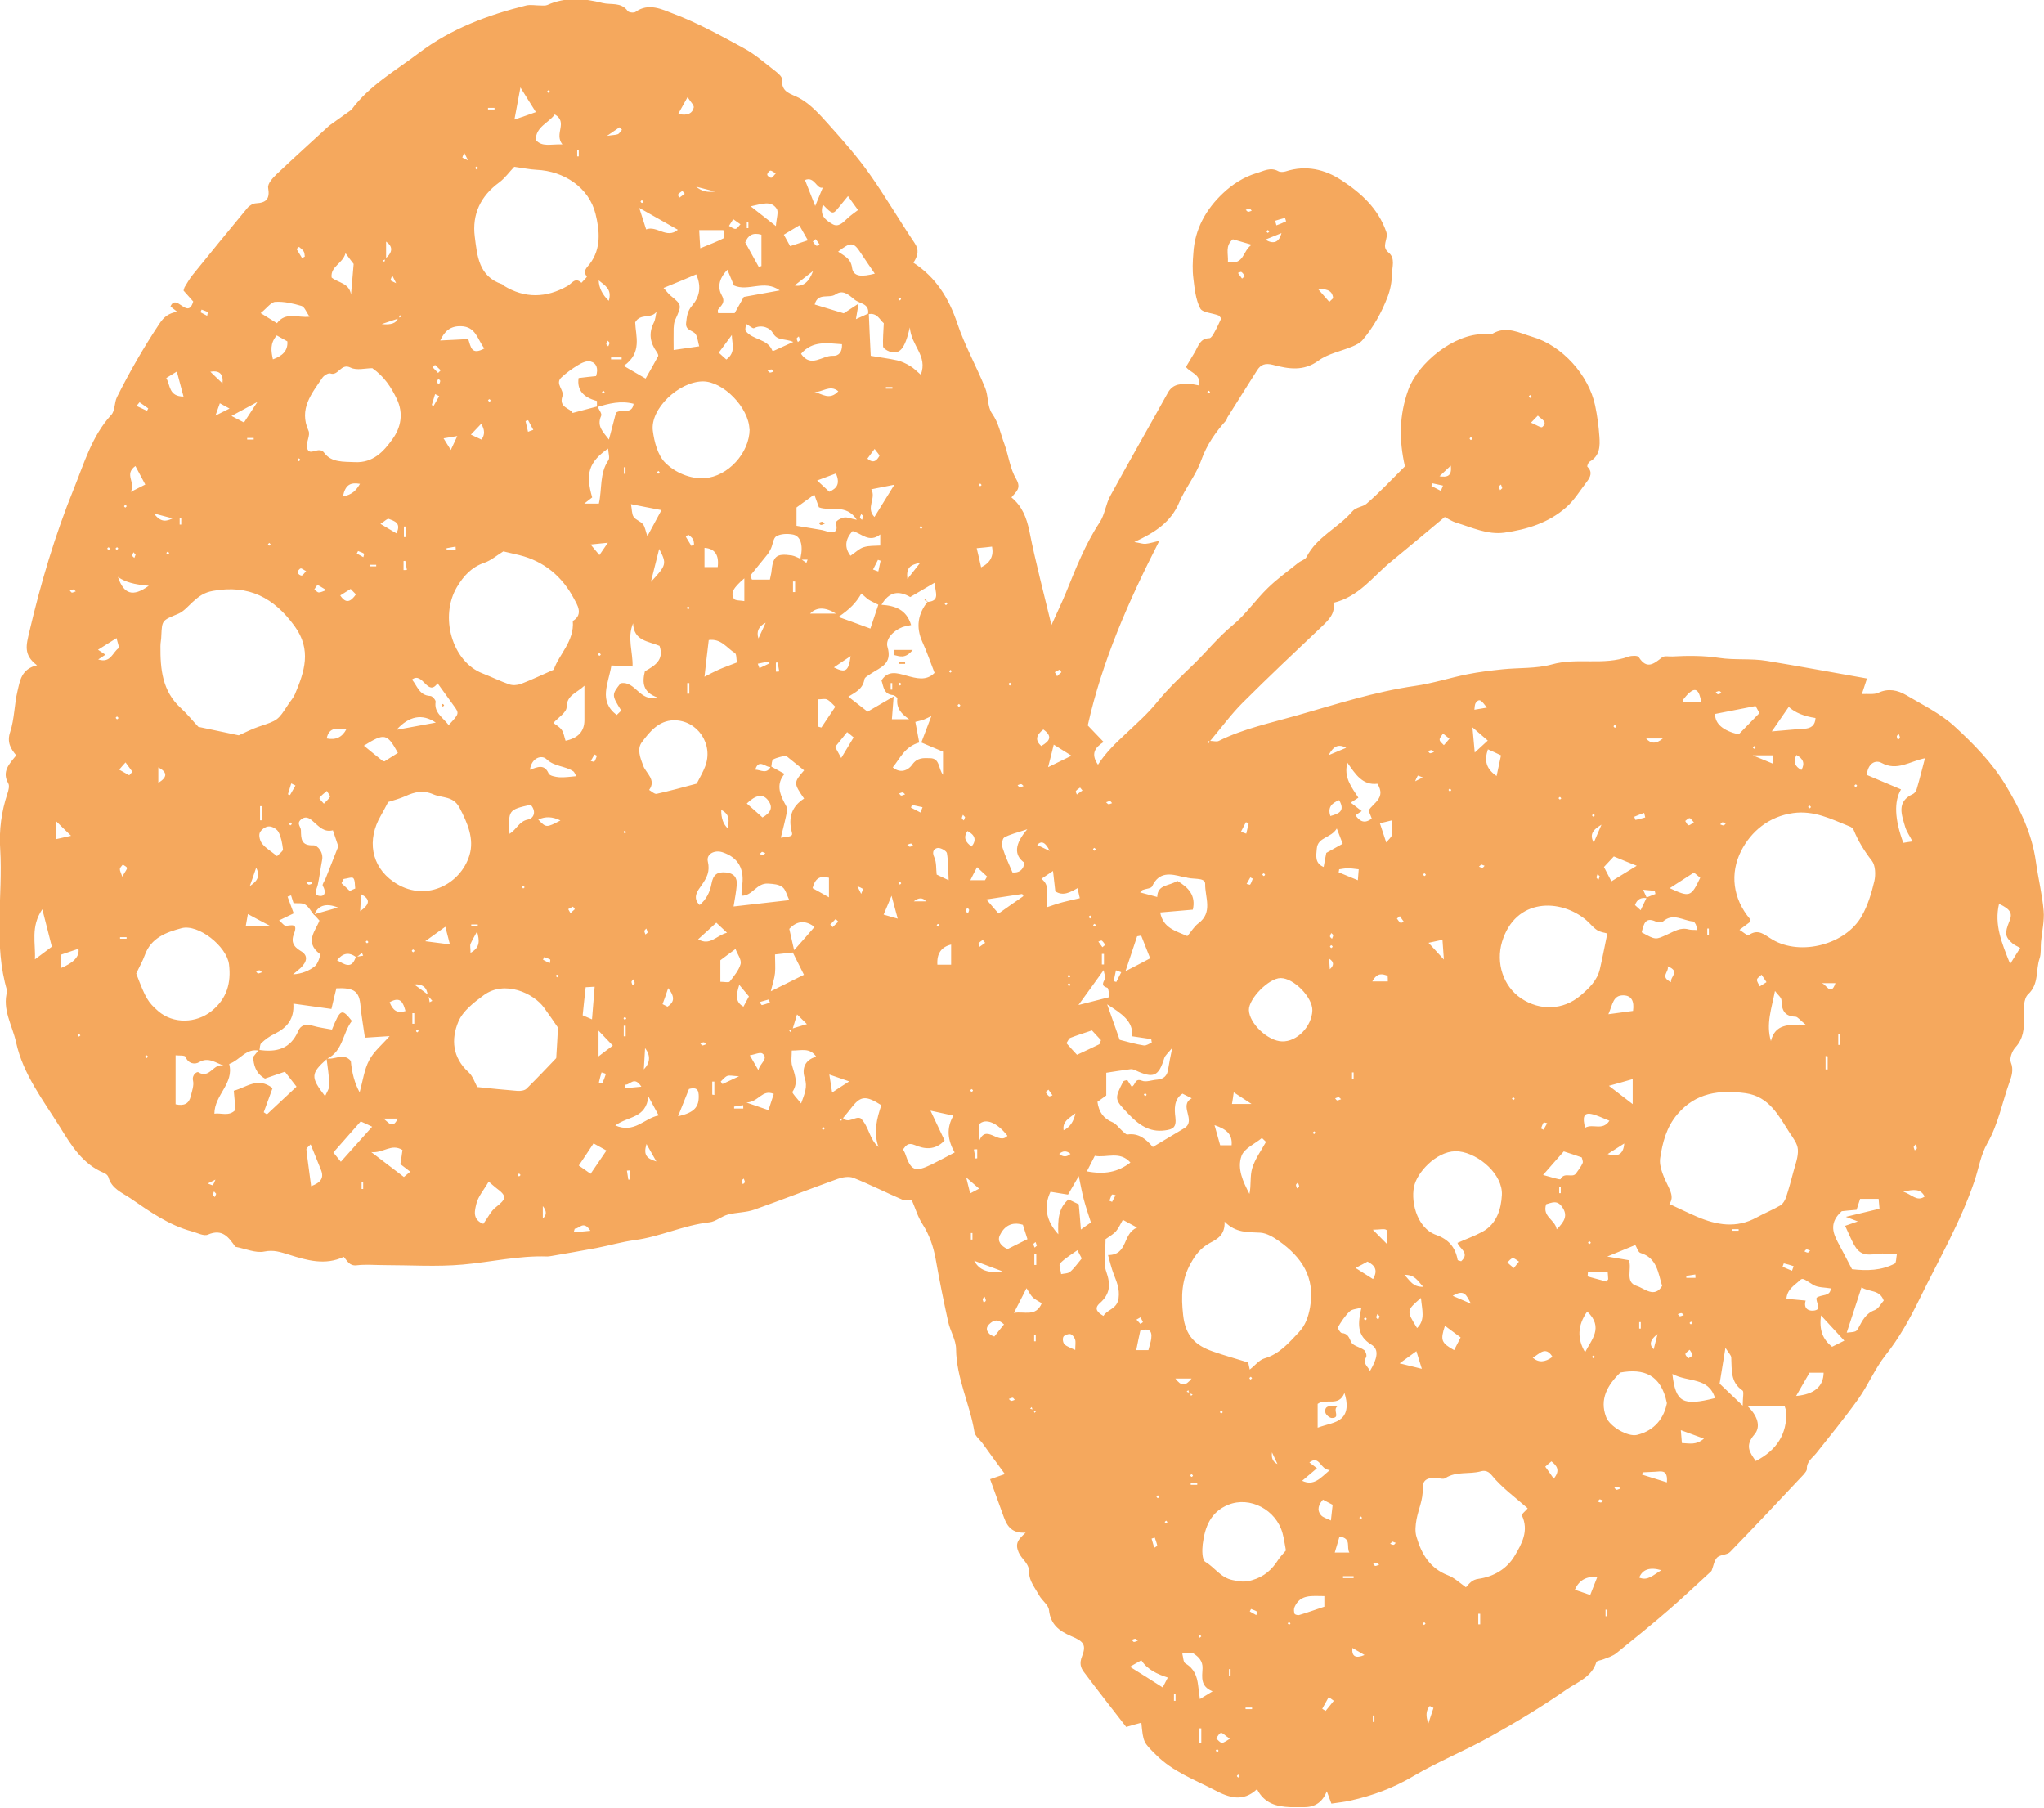 <?xml version="1.0" encoding="UTF-8"?>
<svg id="_レイヤー_2" data-name="レイヤー 2" xmlns="http://www.w3.org/2000/svg" viewBox="0 0 115.94 102.52">
  <defs>
    <style>
      .cls-1 {
        fill: #f5a85d;
      }
    </style>
  </defs>
  <g id="illustration">
    <g>
      <path class="cls-1" d="M68.66,42.02c.16,0,.35,.06,.47,0,1.41-.7,2.95-1.02,4.45-1.45,2.21-.63,4.39-1.34,6.68-1.67,1-.14,1.97-.46,2.97-.66,.65-.13,1.32-.21,1.98-.28,.94-.1,1.92-.03,2.82-.28,1.44-.4,2.93,.08,4.34-.44,.17-.06,.52-.07,.58,.02,.46,.74,.87,.38,1.33,.02,.13-.1,.38-.04,.58-.05,.88-.05,1.8-.05,2.64,.08,.92,.14,1.82,.02,2.71,.17,1.88,.31,3.76,.66,5.69,1-.1,.31-.17,.52-.29,.88,.36-.02,.68,.04,.93-.07,.57-.27,1.1-.15,1.58,.13,.94,.56,1.96,1.05,2.75,1.78,1.08,.99,2.13,2.06,2.9,3.34,.81,1.34,1.49,2.74,1.71,4.33,.13,.93,.36,1.86,.44,2.79,.05,.58-.1,1.17-.15,1.76-.03,.32,.02,.65-.08,.94-.23,.67-.02,1.44-.65,2.03-.27,.25-.26,.88-.24,1.34,.02,.63-.03,1.18-.49,1.68-.18,.2-.34,.62-.25,.84,.17,.41,.04,.8-.07,1.1-.42,1.17-.64,2.4-1.27,3.5-.36,.63-.48,1.39-.71,2.09-.79,2.35-2.04,4.49-3.12,6.71-.55,1.12-1.15,2.22-1.94,3.21-.6,.76-.98,1.69-1.55,2.49-.75,1.05-1.57,2.05-2.38,3.07-.22,.27-.55,.47-.53,.89,0,.1-.1,.21-.17,.3-1.39,1.48-2.78,2.96-4.19,4.41-.17,.17-.55,.14-.73,.31-.17,.17-.21,.49-.31,.74-.01,.03-.05,.06-.08,.09-.77,.7-1.53,1.43-2.32,2.11-.98,.85-1.99,1.67-3.01,2.49-.2,.16-.47,.24-.72,.34-.14,.06-.38,.08-.41,.16-.26,.86-1.09,1.14-1.71,1.57-1.38,.96-2.82,1.83-4.29,2.65-1.43,.8-2.97,1.42-4.38,2.25-1.13,.67-2.31,1.11-3.58,1.39-.34,.08-.69,.11-1.07,.17-.1-.27-.18-.48-.26-.7q-.35,.89-1.24,.9c-.28,0-.56,0-.84,0-.76-.03-1.46-.2-1.88-1.02-.8,.75-1.59,.48-2.39,.06-1.15-.6-2.38-1.05-3.32-1.99-.74-.73-.74-.72-.85-1.84-.25,.07-.49,.13-.86,.24-.78-1.01-1.61-2.06-2.41-3.13-.17-.23-.25-.48-.1-.86,.26-.66,.11-.86-.61-1.16-.68-.29-1.17-.66-1.26-1.48-.03-.29-.39-.53-.55-.82-.23-.41-.58-.85-.57-1.27,.02-.56-.43-.78-.6-1.18-.22-.51-.03-.73,.4-1.12-.76,.05-1.04-.34-1.23-.85-.26-.72-.53-1.45-.79-2.18,.28-.1,.5-.17,.84-.29-.46-.62-.87-1.19-1.28-1.76-.16-.21-.42-.41-.45-.64-.26-1.58-1.02-3.04-1.04-4.69,0-.52-.34-1.03-.45-1.56-.26-1.18-.5-2.37-.71-3.56-.13-.7-.35-1.35-.74-1.96-.27-.41-.41-.91-.62-1.39-.13,0-.36,.06-.54-.01-.93-.4-1.83-.86-2.76-1.23-.25-.1-.62-.04-.9,.06-1.58,.57-3.14,1.18-4.72,1.74-.47,.17-1.01,.15-1.5,.28-.37,.1-.69,.4-1.05,.44-1.46,.16-2.79,.82-4.24,1.01-.73,.1-1.45,.31-2.17,.45-.84,.16-1.69,.3-2.54,.45-.08,.01-.16,.03-.24,.03-1.63-.06-3.21,.32-4.81,.46-1.47,.13-2.96,.03-4.44,.03-.52,0-1.05-.05-1.56,.01-.42,.05-.53-.24-.74-.48-1.05,.5-2.09,.2-3.1-.12-.49-.15-.87-.29-1.41-.18-.49,.1-1.06-.16-1.64-.27-.36-.5-.71-1.06-1.56-.69-.23,.1-.59-.1-.89-.18-1.31-.35-2.4-1.12-3.5-1.88-.47-.32-1.07-.54-1.25-1.2-.03-.1-.15-.2-.25-.24-1.2-.49-1.86-1.56-2.48-2.57-.96-1.54-2.11-3.01-2.51-4.84-.21-.96-.8-1.86-.5-2.9-.8-2.65-.24-5.38-.4-8.06-.07-1.07,.07-2.12,.41-3.14,.06-.18,.13-.44,.05-.58-.38-.67,.05-1.1,.45-1.59-.32-.38-.54-.75-.34-1.34,.24-.73,.23-1.55,.41-2.3,.14-.58,.21-1.26,1.11-1.47-.8-.59-.6-1.18-.44-1.88,.65-2.78,1.46-5.51,2.53-8.14,.58-1.43,1.02-2.98,2.12-4.18,.22-.23,.17-.69,.32-1,.72-1.44,1.52-2.83,2.41-4.17,.27-.41,.55-.6,1.01-.68-.16-.12-.27-.21-.38-.3,.34-.78,.98,.79,1.29-.28-.14-.16-.34-.39-.55-.62,.02-.06,.03-.13,.06-.19,.14-.23,.28-.48,.45-.69,1.03-1.27,2.06-2.54,3.1-3.79,.11-.14,.32-.27,.49-.28,.59-.03,.81-.24,.7-.88-.04-.23,.26-.56,.48-.77,.98-.93,1.98-1.83,2.97-2.74,.06-.05,.13-.09,.19-.14l1.08-.77c1.02-1.39,2.51-2.22,3.85-3.24,1.8-1.36,3.89-2.14,6.06-2.68,.25-.06,.54,0,.81,0,.13,0,.29,.02,.4-.03,1.03-.46,2.07-.38,3.13-.11,.48,.12,1.05-.07,1.42,.45,.06,.09,.35,.12,.44,.06,.75-.55,1.53-.14,2.16,.1,1.38,.52,2.7,1.25,4,1.96,.65,.35,1.21,.86,1.8,1.31,.15,.12,.37,.31,.36,.46-.05,.75,.49,.79,.99,1.06,.64,.35,1.17,.95,1.67,1.51,.8,.89,1.6,1.8,2.29,2.77,.9,1.27,1.69,2.63,2.56,3.92,.28,.41,.2,.73-.06,1.13,1.28,.83,2.01,2.01,2.49,3.44,.42,1.25,1.08,2.43,1.58,3.66,.19,.46,.12,1.07,.39,1.45,.38,.54,.48,1.15,.7,1.73,.24,.66,.32,1.4,.67,1.99,.31,.53-.01,.72-.27,1.04,.61,.5,.86,1.15,1.02,1.92,.35,1.76,.81,3.49,1.25,5.32,.28-.63,.57-1.22,.82-1.83,.56-1.37,1.09-2.75,1.92-4,.29-.44,.34-1.03,.6-1.5,1.07-1.96,2.18-3.89,3.26-5.84,.3-.55,.79-.51,1.28-.5,.15,0,.3,.05,.49,.08,.13-.64-.49-.71-.74-1.05,.17-.29,.35-.58,.52-.87,.19-.34,.29-.75,.81-.76,.09,0,.21-.19,.27-.31,.15-.26,.27-.53,.4-.81-.05-.05-.09-.14-.15-.17-.36-.14-.92-.16-1.04-.4-.26-.5-.32-1.12-.39-1.7-.06-.47-.04-.96,0-1.44,.08-1.37,.73-2.5,1.69-3.4,.52-.49,1.16-.91,1.89-1.13,.42-.12,.79-.36,1.24-.11,.11,.06,.29,.05,.42,.01,1.14-.37,2.22-.12,3.16,.5,1.1,.72,2.07,1.58,2.54,2.92,.15,.42-.32,.82,.13,1.18,.4,.32,.2,.83,.19,1.25,0,.42-.09,.87-.24,1.26-.34,.89-.8,1.72-1.42,2.45-.14,.17-.37,.28-.58,.37-.64,.27-1.37,.4-1.92,.8-.86,.63-1.72,.47-2.59,.24-.43-.11-.69-.02-.9,.32-.56,.89-1.13,1.78-1.69,2.68-.02,.03,0,.09-.03,.12-.62,.68-1.13,1.41-1.45,2.31-.3,.84-.9,1.56-1.25,2.39-.46,1.08-1.32,1.67-2.54,2.23,.36,.06,.51,.12,.65,.1,.22-.02,.43-.09,.77-.17-1.75,3.43-3.24,6.81-4.06,10.47,.29,.3,.59,.62,.9,.94-.48,.31-.75,.66-.32,1.29,.44-.69,1.01-1.23,1.59-1.77,.61-.58,1.25-1.14,1.77-1.79,.65-.8,1.39-1.48,2.12-2.19,.72-.71,1.36-1.5,2.16-2.16,.74-.61,1.3-1.44,1.99-2.11,.53-.52,1.15-.96,1.73-1.43,.15-.12,.39-.18,.47-.33,.58-1.15,1.8-1.65,2.59-2.58,.22-.26,.6-.26,.8-.43,.78-.67,1.48-1.43,2.19-2.13-.34-1.5-.33-2.89,.19-4.34,.56-1.54,2.6-3.19,4.3-3.16,.16,0,.36,.05,.47-.02,.8-.48,1.54-.04,2.26,.17,1.7,.49,3.21,2.18,3.57,3.9,.12,.57,.2,1.16,.24,1.74,.04,.55,.04,1.11-.55,1.44-.08,.04-.16,.26-.13,.29,.31,.3,.17,.59-.03,.85-.38,.49-.71,1.05-1.17,1.45-.99,.88-2.23,1.26-3.51,1.44-.96,.13-1.84-.3-2.74-.57-.22-.07-.42-.2-.64-.32-1.02,.85-2.04,1.71-3.08,2.56-1,.82-1.78,1.96-3.24,2.31,.13,.59-.26,.97-.67,1.36-1.5,1.42-3.01,2.84-4.47,4.3-.66,.66-1.22,1.43-1.83,2.15-.06,.02-.12,.04-.19,.07,.03,.03,.06,.06,.09,.09,.02-.06,.04-.12,.06-.19Zm-10.05,37.92c.02,.06,.04,.12,.07,.19,.03-.03,.06-.06,.09-.09-.06-.02-.12-.04-.19-.06-.02-.06-.04-.12-.06-.18-.03,.03-.06,.06-.09,.09,.06,.02,.12,.04,.18,.06Zm8.88-.96c.02,.06,.04,.12,.07,.19,.03-.03,.06-.06,.09-.09-.06-.02-.12-.04-.19-.06-.02-.06-.04-.12-.06-.18-.03,.03-.06,.06-.09,.09,.06,.02,.12,.04,.18,.06ZM22.61,18.06c-.23,.08-.47,.15-.96,.32q.81,.09,.93-.35c.06-.02,.12-.04,.19-.07-.03-.03-.06-.06-.09-.09-.02,.06-.04,.12-.06,.19ZM93.39,50.9c.17-.07,.34-.13,.51-.2-.01-.06-.03-.12-.04-.18-.21-.02-.41-.04-.66-.06,.09,.2,.16,.34,.22,.48-.34-.06-.56,.06-.68,.39,.12,.11,.2,.18,.32,.29,.12-.25,.23-.48,.34-.71Zm-48.48,7.44c.24-.07,.48-.15,.86-.26-.23-.22-.33-.33-.56-.55-.11,.37-.19,.61-.26,.85-.06,.02-.12,.04-.19,.07,.03,.03,.06,.06,.09,.09,.02-.06,.04-.12,.06-.19Zm-20.61-1.92c.02,.14,.05,.28,.07,.42,.05-.03,.1-.05,.15-.08-.09-.1-.17-.2-.26-.31q-.05-.67-.77-.62c.32,.23,.56,.41,.8,.59Zm-2.43-41.76q.62-.54,.03-.96v1c-.06,.02-.12,.04-.19,.07,.03,.03,.06,.06,.09,.09,.02-.06,.04-.12,.06-.19Zm-1.65,39.64c-.42-.33-.78-.25-1.1,.16,.41,.22,.83,.55,1.06-.19,.14-.02,.28-.05,.42-.07-.02-.05-.05-.11-.07-.16-.11,.09-.21,.18-.32,.26Zm27.57,9.08c.33,.4,.73-.12,1.04,.05,.47,.48,.48,1.18,1,1.62-.3-.84-.09-1.62,.16-2.37-.84-.54-1.15-.53-1.62,.05-.18,.23-.36,.45-.55,.68-.06,.02-.12,.04-.19,.07,.03,.03,.06,.06,.09,.09,.02-.06,.04-.12,.06-.19Zm-2.37-31.68c.11,.07,.21,.15,.32,.22l.07-.18h-.41s0-.08,.01-.12c.16-.71,0-1.24-.46-1.31-.3-.05-.66-.04-.91,.1-.18,.1-.2,.46-.31,.7-.06,.13-.13,.25-.22,.36-.31,.39-.63,.77-.94,1.16-.02,.03,.04,.13,.08,.24h1.02c.03-.16,.06-.27,.08-.38,.09-.95,.27-1.12,1.16-.99,.18,.03,.36,.14,.54,.21Zm-11.52-8.64c.07,.18,.26,.4,.2,.52-.27,.6,.12,.92,.44,1.35,.14-.54,.27-1.02,.4-1.52,.28-.25,.91,.14,1-.51-.72-.19-1.4-.02-2.08,.19v-.35q-1.19-.31-1.04-1.3c.33-.04,.67-.08,.99-.11,.14-.42,.03-.74-.31-.83-.21-.06-.51,.08-.72,.21-.33,.2-.65,.43-.93,.69-.4,.36,.18,.72,.05,1.08-.22,.65,.47,.67,.58,.94,.52-.14,.96-.25,1.4-.37Zm9.82,20.4c.24,.13,.47,.26,.78,.43-.47,.56-.29,1.1,0,1.65,.07,.13,.18,.3,.15,.43-.1,.51-.23,1.02-.36,1.54,.62-.07,.69-.1,.62-.33-.21-.81,0-1.45,.7-1.89-.6-.87-.6-.91,0-1.6-.34-.27-.68-.55-1.04-.84-.21,.06-.48,.1-.71,.22-.09,.05-.08,.27-.11,.42-.29,.1-.7-.52-.91,.16,.31,.01,.67,.29,.88-.19Zm5.52-25.65c.08-.61-.46-.57-.77-.82-.37-.31-.67-.57-1.08-.29-.37,.25-1-.13-1.18,.57,.55,.17,1.1,.33,1.65,.5,.25-.16,.49-.32,.84-.55-.06,.33-.09,.53-.15,.88,.33-.15,.53-.24,.73-.33,.03,.79,.07,1.58,.11,2.41,.51,.09,1.02,.15,1.51,.26,.25,.06,.5,.18,.73,.32,.19,.11,.35,.28,.6,.49,.41-1.08-.55-1.63-.62-2.68-.3,1.26-.58,1.55-1.17,1.36-.14-.05-.34-.18-.35-.28-.02-.41,.02-.82,.04-1.32-.22-.17-.37-.62-.88-.51ZM17.82,51.9c-.17-.2-.3-.47-.51-.6-.18-.11-.45-.06-.66-.08-.05-.16-.1-.3-.14-.44-.07,.02-.14,.05-.2,.07,.12,.32,.24,.64,.35,.95-.17,.08-.46,.22-.83,.4,.2,.17,.3,.32,.38,.31,.36-.04,.7-.15,.46,.46-.15,.38-.08,.69,.38,.96,.44,.25,.38,.6,0,.97-.14,.13-.29,.24-.43,.36,.5-.03,.92-.2,1.25-.47,.17-.14,.33-.64,.27-.69-.89-.68-.23-1.32-.02-1.89-.13-.14-.22-.25-.32-.35,.41-.12,.82-.23,1.37-.39-.7-.29-1.17-.09-1.34,.42Zm.69,8.12c.46,.12,.97-.35,1.39,.15q.09,1.04,.5,1.78c.18-.65,.26-1.29,.54-1.82,.27-.51,.76-.91,1.16-1.37-.44,.03-.88,.06-1.4,.09-.09-.66-.2-1.23-.25-1.8-.07-.82-.34-1.04-1.37-1-.09,.36-.18,.73-.28,1.17-.7-.1-1.38-.19-2.16-.3,.06,.88-.37,1.37-1.06,1.71-.28,.13-.54,.32-.76,.53-.09,.08-.07,.28-.11,.43-.75-.17-1.08,.52-1.71,.75,.29,1.12-.83,1.74-.84,2.82,.39-.06,.83,.18,1.2-.22-.03-.36-.07-.73-.1-1.08,.74-.2,1.36-.8,2.2-.15-.16,.44-.33,.91-.5,1.37,.06,.04,.12,.08,.18,.12,.56-.53,1.13-1.05,1.68-1.57-.26-.33-.46-.6-.66-.85-.4,.14-.77,.27-1.13,.39-.53-.29-.65-.79-.67-1.23,.14-.18,.23-.29,.32-.4,.99,.15,1.8-.04,2.24-1.08,.14-.33,.44-.4,.81-.29s.75,.15,1.1,.22c.48-1.18,.56-1.21,1.13-.49-.53,.68-.5,1.71-1.4,2.14-.94,.84-.96,1.04-.12,2.13,.09-.22,.25-.43,.24-.64-.01-.51-.1-1.01-.16-1.52Zm34.08-25.88c.76-.05,.46-.53,.42-1.09-.53,.31-.96,.56-1.38,.81-.65-.38-1.2-.31-1.63,.44,.77,.05,1.42,.27,1.68,1.15-.21,.05-.36,.07-.5,.12-.52,.2-.97,.69-.84,1.12,.29,.96-.39,1.15-.93,1.51-.14,.1-.36,.2-.38,.33-.09,.56-.53,.74-.91,.98,.36,.28,.73,.57,1.09,.85,.44-.26,.87-.51,1.48-.86-.04,.56-.07,.92-.1,1.29h.98c-.44-.3-.74-.62-.67-1.18,0-.05-.16-.18-.25-.19-.53-.05-.53-.48-.65-.83,.37-.59,.89-.42,1.39-.28,.58,.16,1.15,.33,1.62-.15-.24-.61-.43-1.19-.69-1.75-.38-.84-.26-1.6,.31-2.3l-.03,.03Zm-39.04,7.56c.36-.16,.74-.36,1.13-.49,1.08-.36,1.08-.35,1.67-1.26,.13-.2,.29-.37,.38-.58,.54-1.28,.96-2.51-.02-3.86-1.18-1.62-2.6-2.36-4.62-2-.52,.09-.82,.32-1.16,.63-.26,.24-.51,.54-.82,.67-.91,.38-.92,.35-.96,1.24,0,.2-.05,.39-.05,.59-.01,1.3,.1,2.55,1.15,3.51,.37,.34,.69,.74,1,1.07,.74,.16,1.46,.31,2.28,.48Zm85.11,11.03c.21,.13,.46,.35,.52,.31,.57-.4,.91-.01,1.36,.25,1.61,.95,4.17,.27,5.07-1.35,.34-.6,.55-1.3,.71-1.98,.08-.36,.06-.88-.14-1.14-.43-.55-.78-1.12-1.04-1.76-.04-.09-.15-.17-.25-.2-1.02-.41-1.99-.91-3.17-.75-1.39,.19-2.4,1.05-2.96,2.15-.64,1.27-.48,2.69,.51,3.87,.03,.04,.01,.12,.02,.14-.21,.16-.39,.29-.63,.47Zm-3.97,15.55c.58,.27,1.07,.51,1.56,.72,1.12,.48,2.25,.68,3.4,.04,.44-.24,.91-.43,1.34-.68,.15-.09,.26-.29,.32-.46,.16-.48,.29-.97,.42-1.46,.11-.41,.28-.84,.25-1.25-.02-.33-.27-.65-.47-.95-.62-.97-1.16-2.05-2.49-2.24-1.48-.2-2.83-.04-3.88,1.2-.62,.73-.84,1.61-.97,2.47-.08,.52,.23,1.14,.48,1.66,.17,.36,.26,.65,.04,.95Zm-23.8,9.39c.3-.23,.53-.54,.83-.63,.86-.25,1.39-.89,1.95-1.48,.37-.39,.54-.86,.64-1.42,.3-1.7-.48-2.85-1.77-3.76-.31-.22-.68-.44-1.04-.47-.7-.04-1.4,.03-2.04-.63,.04,.76-.43,1-.81,1.2-.53,.28-.84,.68-1.11,1.17-.52,.93-.55,1.86-.43,2.93,.13,1.19,.7,1.72,1.67,2.06,.66,.23,1.33,.42,2.02,.63,.02,.11,.06,.26,.09,.41ZM31.41,37.98c.28-.85,1.18-1.61,1.08-2.76,.64-.38,.22-.97,.07-1.26-.66-1.25-1.69-2.13-3.11-2.48-.3-.07-.6-.14-.9-.21-.36,.22-.7,.52-1.09,.65-.72,.25-1.16,.74-1.54,1.37-1,1.68-.28,4.23,1.45,4.9,.51,.2,1,.44,1.51,.62,.2,.07,.46,.05,.66-.02,.6-.23,1.19-.51,1.87-.81Zm-2.24-28.52c-.28,.29-.53,.65-.86,.89-1.05,.77-1.54,1.8-1.38,3.07,.14,1.09,.22,2.26,1.55,2.7,.03,.01,.05,.06,.09,.08,1.2,.74,2.42,.7,3.62,.02,.26-.15,.43-.52,.79-.18,.11-.12,.32-.33,.31-.35-.25-.32-.02-.49,.16-.72,.67-.88,.56-1.91,.33-2.84-.37-1.49-1.78-2.43-3.35-2.5-.38-.02-.76-.1-1.26-.17Zm57.47,76.07c-.7-.62-1.47-1.17-2.04-1.88-.24-.3-.51-.23-.59-.21-.67,.19-1.4-.02-2.03,.39-.12,.08-.33,0-.5-.01-.54-.03-.8,.12-.78,.62,.02,.62-.24,1.14-.35,1.72-.06,.33-.1,.7,0,1.01,.28,.96,.76,1.78,1.78,2.17,.37,.14,.68,.44,1.02,.68,.2-.21,.33-.43,.72-.48,.84-.12,1.59-.55,2.03-1.28,.42-.7,.84-1.45,.42-2.33-.02-.05,.16-.19,.33-.38Zm4.52-32.59c-.15-.05-.39-.07-.57-.19-.23-.15-.4-.38-.61-.56-1.47-1.25-4.02-1.27-4.78,1.22-.36,1.2,.06,2.52,1.08,3.21,1.08,.72,2.39,.67,3.37-.16,.48-.41,.95-.85,1.1-1.51,.15-.64,.27-1.29,.42-2Zm-59.51,5.34c-.25-.36-.51-.75-.79-1.13-.59-.82-2.23-1.58-3.42-.71-.56,.41-1.19,.9-1.44,1.5-.42,.99-.34,2.04,.58,2.87,.24,.22,.35,.58,.49,.84,.78,.08,1.54,.16,2.29,.22,.17,.01,.4-.02,.51-.13,.62-.61,1.22-1.25,1.68-1.73,.04-.64,.07-1.12,.1-1.73Zm-9.64-12.78c-.16,.3-.28,.54-.41,.76-.79,1.36-.56,2.85,.71,3.74,1.75,1.23,3.81,.19,4.32-1.5,.28-.92-.11-1.83-.57-2.7-.36-.67-.97-.53-1.48-.75-.57-.25-1.06-.14-1.58,.1-.31,.14-.65,.23-1,.34Zm-.9-24.62c-.37,0-.88,.14-1.22-.03-.56-.28-.69,.49-1.15,.33-.11-.04-.36,.11-.45,.24-.61,.9-1.35,1.77-.79,3.01,.12,.26-.16,.68-.08,.98,.13,.52,.66-.15,.97,.27,.41,.56,1.1,.5,1.74,.53,1.03,.05,1.63-.6,2.13-1.3,.48-.66,.64-1.46,.25-2.28-.32-.67-.71-1.27-1.39-1.75Zm21.4,3.47c-.03-1.23-1.5-2.74-2.66-2.72-1.35,.02-2.98,1.56-2.82,2.8,.08,.63,.28,1.39,.7,1.81,.56,.56,1.41,.93,2.23,.88,1.33-.09,2.55-1.43,2.56-2.77ZM7.73,55.22c.53,1.4,.66,1.61,1.24,2.12,.85,.74,2.16,.7,3.03,0,.87-.7,1.12-1.6,.99-2.65-.13-1.02-1.74-2.3-2.69-2.05-.86,.23-1.74,.54-2.09,1.54-.12,.33-.3,.64-.49,1.05Zm74.96,15.26c.47-.21,.95-.38,1.39-.62,.82-.44,1.07-1.3,1.11-2.09,.06-1.15-1.28-2.33-2.43-2.47-1.12-.13-2.25,1.03-2.51,1.84-.27,.83,.05,2.49,1.22,2.9,.7,.25,1.08,.7,1.21,1.41,0,.04,.13,.05,.2,.08,.53-.48-.13-.73-.21-1.05Zm-9.75,17.45c-.07-.37-.11-.68-.19-.97-.36-1.34-1.85-2.12-3.08-1.62-1.01,.41-1.33,1.27-1.45,2.24-.04,.33-.04,.89,.15,1,.53,.31,.86,.89,1.54,1.03,.39,.08,.68,.14,1.1,.01,.7-.2,1.14-.6,1.5-1.17,.12-.18,.28-.34,.43-.52ZM39.52,44.44c.2-.39,.36-.66,.47-.95,.51-1.27-.43-2.67-1.79-2.64-.84,.02-1.35,.65-1.79,1.24-.29,.38-.1,.88,.08,1.35,.16,.42,.75,.79,.33,1.36,.14,.08,.31,.25,.43,.22,.76-.17,1.5-.37,2.28-.58Zm52.39,33.4c-.73,.71-1.19,1.51-.81,2.52,.21,.56,1.25,1.14,1.75,1.02,1.03-.25,1.54-.98,1.7-1.8-.33-1.64-1.33-1.98-2.64-1.74Zm-17.47-20.53c.02-.74-1.05-1.84-1.8-1.84-.66,0-1.81,1.16-1.8,1.81,.02,.76,1.07,1.76,1.88,1.78,.84,.03,1.69-.84,1.72-1.76Zm-7.34,4.7c-.54,.32-.48,.94-.43,1.35,.07,.59-.14,.69-.6,.75-.89,.12-1.5-.34-2.07-.94-.78-.82-.8-.83-.29-1.83,.03-.05,.13-.06,.23-.09,.08,.12,.16,.24,.25,.38,.22-.06,.16-.51,.58-.34,.24,.1,.57-.04,.87-.06,.37-.03,.57-.22,.62-.59,.05-.33,.12-.66,.23-1.21-.24,.3-.4,.42-.45,.58-.32,1.04-.61,1.17-1.64,.69-.09-.04-.2-.08-.29-.06-.46,.06-.92,.13-1.36,.2v1.29c-.16,.11-.34,.24-.5,.36,.08,.59,.35,.95,.86,1.16,.2,.08,.34,.3,.51,.45,.11,.09,.24,.26,.34,.24,.64-.09,1.05,.27,1.43,.71,.62-.37,1.22-.73,1.81-1.08,.66-.44-.36-1.28,.4-1.68-.18-.09-.35-.18-.52-.26Zm-31.19-26.66c-.35,.83,0,1.64-.03,2.45-.43-.02-.82-.04-1.2-.06-.17,1.04-.75,2.01,.3,2.81,.1-.09,.18-.17,.26-.25-.55-.88-.55-.9-.04-1.55,.85-.16,1.08,1.08,2.08,.8-.82-.29-.86-.84-.7-1.48,.55-.31,1.11-.64,.83-1.44-.63-.27-1.46-.27-1.5-1.28Zm3.78,15.97q.53-.44,.67-1.21c.09-.5,.32-.68,.82-.63,.44,.04,.65,.29,.61,.71-.03,.37-.1,.74-.18,1.22,1.04-.12,2.03-.23,3.16-.36-.15-.31-.21-.61-.39-.74-.21-.16-.5-.18-.81-.2-.67-.04-.87,.7-1.51,.69,0-.16,0-.31,.02-.46,.18-1.04-.19-1.71-1.11-2.01-.45-.14-.92,.11-.82,.53,.13,.56-.05,.91-.36,1.35-.2,.28-.55,.7-.1,1.12Zm67.9,19.79c-.4,0-.75-.04-1.08,0-.72,.11-1.04,.02-1.34-.51-.19-.34-.33-.7-.51-1.08,.26-.09,.47-.16,.72-.25-.23-.09-.42-.16-.68-.26,.7-.17,1.3-.31,1.91-.46-.02-.21-.03-.36-.05-.56h-1.05c-.07,.23-.13,.41-.2,.62-.35,.03-.69,.06-.84,.08-.69,.62-.53,1.17-.24,1.73,.27,.52,.55,1.03,.82,1.56,.85,.1,1.67,.08,2.43-.32,.08-.05,.07-.28,.12-.56Zm1.61-28.11c-.89,.18-1.59,.75-2.47,.27-.34-.19-.78,.01-.84,.68,.63,.27,1.28,.54,1.94,.82q-.61,1.03,.13,3.03c.16-.03,.32-.05,.52-.08-.16-.32-.33-.55-.41-.81-.2-.7-.52-1.44,.44-1.88,.09-.04,.18-.17,.21-.28,.16-.54,.3-1.1,.47-1.75Zm-42.43,6.95c.66,.39,1.07,.84,.89,1.64-.62,.05-1.21,.1-1.85,.16,.16,.89,.89,1.05,1.54,1.34,.23-.27,.39-.55,.62-.72,.85-.62,.37-1.5,.39-2.24,0-.42-.77-.21-1.15-.4-.03-.02-.08,0-.12,0-.69-.18-1.35-.31-1.74,.54-.06,.12-.35,.13-.53,.2-.05,.02-.09,.08-.15,.14,.3,.08,.58,.16,.97,.26,.02-.73,.69-.61,1.13-.91Zm34.45,29.8h-2.09c.54,.52,.78,1.15,.38,1.61-.55,.64-.26,1.01,.08,1.5q1.8-.92,1.73-2.79c0-.07-.04-.14-.09-.32ZM37.63,16.32c.19,.21,.28,.34,.4,.44,.66,.54,.65,.54,.26,1.4-.06,.14-.07,.3-.08,.46-.01,.43,0,.85,0,1.23,.53-.08,.95-.14,1.45-.21-.07-.26-.09-.49-.19-.67-.14-.25-.61-.2-.55-.67,.04-.36,.07-.66,.34-.97,.39-.46,.56-1.03,.23-1.77-.29,.12-.54,.23-.8,.34-.31,.13-.62,.25-1.05,.43Zm-18.75,30.77c-.49,.12-.76-.19-1.08-.47-.16-.14-.41-.41-.73-.14-.27,.23,0,.41,0,.61,.01,.47,0,.88,.71,.85,.24,0,.58,.4,.49,.84-.09,.46-.14,.92-.24,1.38-.05,.25-.29,.6,.1,.65,.32,.04,.37-.26,.18-.57-.05-.08,.1-.27,.16-.42,.24-.61,.49-1.23,.72-1.82-.09-.26-.18-.52-.31-.92Zm35.19,16.18c-.42-.09-.78-.17-1.29-.28,.29,.61,.54,1.15,.8,1.69-.55,.58-1.15,.49-1.69,.26-.38-.16-.5,.02-.67,.25,.04,.07,.08,.13,.11,.2,.34,1.01,.55,1.11,1.51,.65,.41-.2,.81-.42,1.31-.68-.4-.7-.48-1.38-.07-2.09Zm37.08,7.99c.51,.09,.88,.15,1.24,.21,.2,.48-.25,1.24,.45,1.46,.43,.13,1,.72,1.44,0-.23-.75-.29-1.59-1.23-1.87-.13-.04-.2-.3-.29-.45-.51,.21-.98,.4-1.61,.66ZM45.18,29.82c.53,.09,.99,.16,1.44,.24,.22,.04,.45,.17,.64,.12,.28-.07,.18-.32,.16-.55,0-.09,.29-.26,.46-.28,.19-.03,.4,.07,.72,.13-.6-.94-1.53-.46-2.15-.71-.1-.27-.17-.46-.26-.72-.41,.29-.72,.52-1.01,.73v1.04Zm-8.56-8.35c.27-.48,.5-.87,.71-1.27,.03-.05-.03-.17-.08-.24-.37-.52-.47-1.05-.17-1.65,.1-.19,.11-.43,.16-.64-.29,.44-.91,.07-1.21,.61,.02,.76,.42,1.73-.65,2.47,.49,.28,.84,.49,1.24,.72Zm26.09,48.8c0,.67-.15,1.32,.04,1.85,.26,.74,.22,1.27-.37,1.79-.36,.32-.1,.54,.21,.72,.22-.38,.78-.38,.86-1.01,.07-.55-.12-.94-.29-1.39-.12-.32-.2-.65-.31-1.05,1.16,0,.8-1.23,1.65-1.56-.35-.19-.56-.3-.81-.44-.15,.26-.24,.48-.39,.65-.15,.17-.36,.28-.58,.44ZM12.71,60.44c-.47-.15-.88-.52-1.42-.2-.23,.14-.61,.1-.77-.31-.04-.09-.38-.06-.56-.08v2.78c.49,.11,.76-.04,.86-.46,.07-.29,.19-.61,.13-.88-.08-.34,.23-.53,.3-.48,.65,.42,.88-.59,1.46-.36Zm46.88,7.14c-.39,.81-.28,1.64,.44,2.42-.03-.8-.01-1.48,.58-1.98,.19,.09,.38,.19,.58,.28,.04,.45,.08,.87,.12,1.43,.27-.19,.44-.32,.57-.4-.15-.47-.29-.88-.4-1.29-.11-.41-.18-.82-.29-1.34-.24,.41-.41,.7-.61,1.05-.3-.05-.6-.1-.99-.16Zm-26.43-28.7c-.47,.44-1.01,.54-1.02,1.22,0,.31-.5,.61-.75,.9,.12,.1,.34,.21,.47,.39,.12,.17,.15,.42,.22,.62q1.07-.22,1.07-1.17c0-.6,0-1.19,0-1.96Zm17.49,4.65c.49,.4,.93,.08,1.09-.16,.29-.41,.63-.38,1.01-.37,.57,0,.46,.58,.74,.94v-1.31c-.42-.18-.77-.32-1.23-.52,.19-.5,.36-.94,.57-1.5-.18,.08-.3,.15-.43,.2-.17,.06-.34,.09-.48,.13,.08,.44,.16,.81,.22,1.17-.83,.24-1.08,.9-1.5,1.41Zm-9.39-28.23c-.52,.54-.55,1.04-.32,1.45,.23,.41-.03,.57-.21,.81-.03,.04,0,.12,0,.2h.94c.18-.32,.35-.62,.52-.92,.66-.12,1.29-.23,2.04-.37-.89-.64-1.78,.09-2.6-.28-.08-.19-.2-.47-.37-.89Zm35.17,27.96c-.23,.81,.23,1.38,.62,1.98-.13,.08-.25,.16-.43,.28,.22,.17,.42,.32,.62,.48-.11,.07-.23,.15-.35,.24,.24,.34,.51,.5,.92,.18-.06-.14-.11-.28-.18-.45,.25-.43,1.01-.71,.5-1.52-.85,.1-1.25-.55-1.7-1.19Zm.78,30.9c-.25,.08-.52,.08-.66,.22-.26,.25-.47,.57-.66,.89-.03,.05,.13,.32,.22,.33,.34,.03,.4,.23,.53,.51,.1,.22,.5,.28,.74,.46,.09,.07,.16,.31,.11,.4-.22,.36,.1,.52,.22,.78,.43-.73,.52-1.22,.08-1.49-.86-.52-.76-1.23-.57-2.09Zm22.37-34.12c-.8,.16-1.55,.3-2.3,.45q0,.84,1.34,1.16c.41-.42,.8-.82,1.18-1.21-.1-.18-.19-.35-.22-.4Zm-4.72,37.88c.19,1.63,.59,1.83,2.42,1.37-.37-1.21-1.52-.88-2.42-1.37Zm-1.75-25.05c.82,.46,.8,.43,1.48,.12,.36-.16,.73-.41,1.19-.28,.15,.04,.31,.02,.5,.04-.05-.17-.06-.25-.09-.32-.04-.07-.1-.17-.15-.17-.57-.04-1.13-.51-1.71,0-.08,.07-.3,.05-.42,0-.58-.26-.67,.12-.79,.62Zm11.64,22.71c.54-.05,.54-.05,.67-.28,.22-.41,.42-.82,.92-1,.22-.08,.36-.38,.51-.54-.24-.64-.8-.46-1.26-.75-.29,.88-.55,1.69-.84,2.57Zm-59.15-20.3c-.22-.44-.41-.82-.63-1.26-.33,.04-.66,.07-1.01,.11,0,.42,.03,.74,0,1.06-.03,.3-.13,.58-.24,1.03,.68-.34,1.25-.62,1.89-.94Zm57.43,18.33c.29-.23,.78-.05,.82-.54-.35-.06-.73-.04-1-.2-.55-.34-.59-.42-.77-.25-.29,.28-.71,.49-.75,1.04,.39,.04,.74,.07,1.09,.1-.15,.51,.24,.62,.52,.56,.42-.09,.05-.43,.1-.71ZM40.2,36.31c-.09,.73-.16,1.37-.24,2.07,.29-.15,.55-.29,.82-.41,.32-.14,.65-.25,1.02-.4-.04-.19-.01-.47-.12-.54-.45-.27-.77-.83-1.48-.73Zm-14.75,4.81c.61-.65,.61-.66,.28-1.11-.3-.41-.59-.82-.91-1.26-.57,.8-.83-.69-1.45-.21,.3,.36,.41,.9,1.04,.93,.11,0,.31,.23,.3,.33-.1,.61,.39,.87,.74,1.32Zm24.36-6.83c-.28-.14-.42-.2-.54-.28-.14-.1-.27-.23-.41-.35-.33,.56-.63,.86-1.3,1.33,.61,.22,1.17,.42,1.81,.66,.16-.49,.29-.88,.45-1.35Zm-22.39,35.11c.26-.35,.42-.72,.71-.94,.61-.48,.63-.63,.01-1.09-.14-.11-.27-.23-.42-.36-.27,.47-.6,.84-.7,1.26-.08,.35-.26,.89,.4,1.14Zm17.49-9.82c0,.32-.04,.56,0,.78,.13,.52,.41,1.01,.04,1.56-.04,.07,.26,.37,.49,.66,.21-.57,.37-.94,.21-1.43-.18-.54,0-1.05,.65-1.22-.37-.53-.82-.35-1.4-.35Zm-11.77-31.02h.83c.19-.84,.03-1.71,.54-2.46,.09-.13,0-.4-.02-.66-1.1,.77-1.29,1.43-.9,2.77-.12,.09-.24,.19-.45,.35Zm54.4,38.08c.44,.11,.95,.29,.98,.23,.21-.43,.68-.03,.88-.33,.13-.19,.28-.37,.37-.58,.04-.08-.03-.22-.05-.32-.35-.12-.67-.23-1.02-.34-.37,.42-.72,.81-1.17,1.33Zm14.88-8.53c-.33-.27-.45-.44-.57-.45-.63-.02-.79-.37-.8-.93,0-.16-.21-.31-.37-.53-.19,1-.52,1.86-.23,2.84,.24-.97,.99-.94,1.97-.93ZM14.79,17.76c.36,.22,.63,.39,.92,.57,.5-.67,1.19-.29,1.85-.37-.19-.26-.28-.56-.46-.61-.48-.14-.99-.26-1.48-.23-.25,.01-.48,.36-.84,.64Zm57.01,46.99c-.07-.07-.15-.14-.22-.21-.4,.33-1.01,.59-1.16,1.02-.26,.72,.09,1.46,.45,2.15,.11-.5,.02-1.01,.16-1.46,.16-.53,.51-1,.78-1.49Zm-7.58-5.97c.07-.87-.59-1.29-1.42-1.82,.27,.77,.5,1.4,.71,2.01,.47,.12,.91,.25,1.37,.32,.14,.02,.3-.1,.45-.16l-.03-.2c-.33-.05-.66-.1-1.08-.16Zm36.28-17.3c.76-.06,1.29-.12,1.82-.15,.4-.02,.64-.18,.66-.61q-.97-.14-1.52-.63c-.3,.44-.59,.86-.96,1.39Zm-1.65,38.24c0-.46,.08-.8-.01-.86-.7-.47-.6-1.18-.64-1.86,0-.14-.15-.27-.33-.56-.13,.8-.23,1.39-.33,2.03,.37,.35,.75,.72,1.31,1.25Zm15.17-25.05c.22-.36,.38-.6,.57-.91-.17-.1-.31-.15-.42-.24-.45-.39-.47-.59-.19-1.28,.19-.45,.05-.68-.59-.98-.28,1.18,.15,2.21,.63,3.41ZM49.62,15.52c-.31-.45-.55-.8-.78-1.15-.42-.65-.57-.67-1.3-.1,.34,.24,.72,.38,.79,.91,.07,.54,.58,.52,1.29,.34Zm12.03,50.91c1,.19,1.76,.05,2.47-.5-.61-.68-1.35-.25-2.02-.38-.15,.29-.27,.52-.45,.88ZM2.4,51.57c-.68,.99-.37,1.94-.42,2.84,.28-.21,.54-.41,.96-.72-.14-.54-.32-1.28-.54-2.12ZM27.48,19.77c-.41-.53-.48-1.24-1.32-1.27-.62-.02-.94,.28-1.19,.81,.58-.03,1.1-.05,1.59-.08,.15,.44,.17,.94,.92,.53Zm-8.15,46.12c.71-.79,1.23-1.37,1.78-1.99-.21-.1-.44-.21-.65-.3-.53,.6-1.01,1.15-1.55,1.76,.17,.21,.3,.38,.42,.52ZM48.24,31.52c.3-.2,.51-.42,.76-.49,.29-.09,.61-.07,.93-.09v-.63c-.64,.51-1.08-.08-1.57-.19q-.65,.71-.11,1.41ZM31.9,8.19c-.49-.62,.34-1.24-.43-1.7-.37,.5-1.08,.7-1.08,1.45,.37,.41,.8,.23,1.51,.25Zm26.38,62.09c-.11-.34-.19-.59-.26-.82-.66-.2-1.07,.1-1.31,.6-.15,.32,.06,.61,.44,.78,.35-.18,.73-.37,1.12-.56Zm16.46,10.69c.54-.2,1.04-.25,1.35-.53,.36-.32,.36-.86,.17-1.44-.33,.82-1.04,.27-1.52,.62v1.35ZM45.44,20.07c.56,.82,1.21,.08,1.8,.11,.34,.02,.54-.22,.52-.66-.85-.06-1.67-.21-2.32,.54Zm-24.8,22.22c.4,.33,.73,.6,1.06,.86,.02,.02,.06,.02,.11,.03,.25-.16,.5-.32,.76-.48-.61-1.11-.76-1.14-1.93-.41Zm21.67-23.93c0,.18-.07,.34-.01,.41,.39,.52,1.24,.43,1.51,1.12,0,0,.07,0,.09,0,.32-.15,.65-.29,1.1-.5-.5-.21-.91-.04-1.17-.52-.14-.26-.61-.49-1.06-.26-.07,.04-.25-.13-.46-.25Zm4.37-6.76c-.22,.65,.19,.9,.54,1.11,.32,.19,.58-.07,.81-.29,.19-.19,.42-.34,.64-.51-.17-.23-.36-.49-.57-.79-.2,.24-.37,.45-.54,.66-.32,.39-.34,.38-.88-.17Zm13.04,37.8c-.26,.18-.44,.3-.65,.44,.57,.42,.2,1.01,.32,1.61,.36-.12,.64-.22,.92-.29,.29-.08,.6-.14,.94-.22-.03-.14-.07-.31-.13-.57-.44,.25-.83,.46-1.26,.18-.04-.35-.08-.69-.13-1.15Zm-38.66,15.94c.7,.53,1.26,.96,1.85,1.41,.11-.09,.23-.19,.36-.3-.22-.17-.42-.32-.56-.43,.05-.32,.09-.56,.12-.8-.64-.39-1.08,.19-1.77,.12Zm-1.15-48.62c.05-.6,.1-1.21,.15-1.75-.15-.19-.27-.35-.46-.61-.17,.61-.86,.74-.79,1.38,.36,.3,1.01,.31,1.1,.97Zm-4.19,31.83c.15-.16,.35-.29,.33-.39-.04-.33-.1-.68-.25-.97-.09-.17-.36-.33-.55-.32-.19,0-.45,.19-.52,.37-.06,.17,.02,.47,.15,.62,.2,.25,.5,.42,.83,.69Zm42.55-1.52c-.59,.2-.98,.28-1.31,.47-.11,.06-.15,.41-.09,.59,.15,.47,.36,.92,.56,1.39,.36,.03,.62-.13,.68-.55q-.92-.65,.16-1.9Zm10.51,48.89c-.71-.28-.59-.82-.57-1.3,.02-.43-.24-.67-.52-.85-.15-.09-.41,0-.63,.01,.06,.19,.05,.49,.18,.56,.5,.29,.66,.73,.72,1.25,.03,.22,.06,.44,.1,.77,.24-.15,.4-.24,.72-.44ZM35.79,28.59c.06,.31,.04,.56,.15,.72,.12,.18,.39,.25,.53,.42,.12,.15,.14,.37,.25,.68,.31-.57,.54-.99,.8-1.48-.58-.11-1.1-.21-1.74-.34Zm67.65,49.26h-.8c-.28,.48-.51,.89-.76,1.32q1.54-.14,1.56-1.32Zm-41.51-19.41c-.49,.16-.86,.28-1.22,.42-.08,.03-.13,.17-.22,.3,.22,.25,.43,.48,.6,.66,.5-.23,.88-.41,1.25-.59,.05-.02,.06-.13,.11-.24-.17-.19-.36-.38-.51-.55Zm-21.07-2.76c.24,0,.47,.06,.53-.01,.24-.31,.52-.64,.62-1,.06-.24-.18-.55-.29-.85-.32,.23-.59,.44-.86,.64v1.23Zm34.97-8.7c-.34,.57-1.09,.48-1.14,1.16-.03,.37-.13,.81,.39,1.03,.05-.3,.11-.59,.15-.8,.34-.19,.61-.34,.93-.52-.1-.25-.19-.49-.34-.88Zm-14.67,10.02c.75-.19,1.23-.31,1.77-.45-.04-.19-.04-.5-.12-.53-.36-.11-.25-.27-.14-.5,.05-.12-.04-.3-.07-.5-.47,.66-.88,1.22-1.43,1.98Zm13.97,33.52c-.73,0-1.37-.12-1.7,.62-.05,.11-.04,.26,0,.38,.02,.05,.19,.1,.27,.07,.47-.14,.94-.31,1.42-.47v-.6Zm14.9-16.14c-.56,.79-.57,1.56-.12,2.31,.34-.69,1.08-1.4,.12-2.31Zm-44.98-20.5c.43-.48,.79-.89,1.15-1.31q-.77-.59-1.43,.11c.08,.37,.16,.7,.27,1.19Zm-11.38,10.96c-.27,.41-.54,.82-.84,1.26,.27,.19,.45,.31,.67,.47,.33-.48,.61-.89,.9-1.32-.26-.14-.46-.25-.74-.41Zm-.99-20.83c-.06-.1-.09-.22-.17-.27-.46-.31-1.06-.25-1.52-.69-.25-.24-.84-.1-.93,.61,.42-.16,.82-.35,1.06,.21,.06,.13,.38,.19,.59,.21,.31,.02,.63-.03,.98-.06Zm32.05,9.05c-.08,.01-.15,.03-.23,.04-.2,.6-.4,1.2-.66,1.98,.58-.3,.99-.51,1.4-.73-.18-.45-.34-.87-.51-1.29Zm26.66-3.07c.55-.34,1-.61,1.45-.89-.43-.17-.85-.34-1.3-.53-.18,.19-.36,.39-.56,.6,.14,.27,.26,.51,.42,.81Zm-62.49-2.7c.42-.26,.54-.71,1.04-.81,.36-.07,.49-.48,.16-.84-1.26,.28-1.27,.31-1.2,1.64Zm6,16.54c1.1,.46,1.62-.4,2.46-.57-.18-.33-.31-.57-.58-1.07-.15,1.25-1.13,1.09-1.88,1.64Zm3.55-50.8c-.76-.43-1.42-.8-2.19-1.24,.15,.47,.26,.82,.39,1.22,.61-.24,1.16,.56,1.8,.02Zm-20.8,54.24c.54-.2,.75-.46,.55-.94-.19-.47-.38-.94-.58-1.43-.1,.11-.25,.21-.24,.29,.07,.65,.17,1.3,.27,2.09Zm39.49-2.86c-.58-.75-1.25-1.02-1.61-.64v.97c.39-1.06,1.11,.23,1.61-.32Zm-3.33-14.48c-.03-.62-.02-1.1-.1-1.55-.03-.13-.36-.31-.52-.29-.2,.03-.35,.2-.2,.52,.14,.3,.1,.67,.14,.99,.21,.1,.39,.18,.68,.32ZM43.19,13.31c-.51-.14-.76,.04-.92,.44,.26,.47,.52,.93,.77,1.39,.05-.02,.1-.04,.15-.05v-1.78Zm44.51,54.99c-.23,.71,.51,.86,.6,1.42,.45-.45,.65-.8,.3-1.28-.28-.4-.58-.23-.91-.14ZM41.03,13.05h-1.37c.02,.33,.03,.61,.06,1.03,.53-.22,.94-.37,1.33-.57,.05-.03,0-.27-.02-.47Zm55.06,36.43c-.53,.34-.96,.62-1.38,.89,1.14,.53,1.21,.5,1.73-.59-.11-.09-.23-.19-.35-.29ZM50.73,27.49c-.46,.09-.84,.17-1.31,.26,.3,.52-.33,1.04,.18,1.57,.37-.6,.72-1.17,1.13-1.83Zm7.5,45.56c-.25,.48-.46,.92-.72,1.41,.58-.11,1.25,.25,1.58-.55-.19-.12-.37-.2-.51-.33-.13-.13-.22-.32-.36-.53Zm-19.77-9.74c.92-.21,1.21-.52,1.17-1.23-.02-.41-.29-.39-.55-.32-.21,.52-.41,1.02-.62,1.55ZM69.65,14.86c.95,.18,.82-.64,1.35-.98-.47-.14-.78-.23-1.07-.31-.45,.37-.25,.81-.28,1.29Zm-13.01,36.95c.34-.24,.54-.38,.75-.53,.22-.15,.44-.3,.66-.46-.02-.04-.05-.08-.07-.12-.64,.1-1.27,.19-2.03,.31,.26,.31,.49,.57,.69,.8Zm-10.23-10.6c.06,.02,.12,.03,.18,.05,.25-.38,.51-.76,.79-1.18-.18-.17-.3-.33-.47-.41-.12-.06-.29-.01-.5-.01v1.55Zm17.67,53.31c.66,.41,1.26,.79,1.87,1.18,.08-.16,.17-.33,.29-.56-.59-.19-1.16-.45-1.5-.98-.23,.13-.4,.22-.65,.37Zm-20.83-48.16c.46-.26,.63-.57,.31-.98-.29-.38-.7-.3-1.2,.19,.28,.25,.56,.49,.89,.79Zm49.38,10.97c.08-.57-.1-.86-.52-.88-.62-.03-.63,.51-.88,1.07,.55-.07,.96-.13,1.41-.19ZM22.49,41.39c.88-.16,1.52-.28,2.23-.41q-1.15-.78-2.23,.41Zm82.12,34.64c-.43-.46-.82-.89-1.32-1.43-.11,.84,.1,1.36,.63,1.78,.25-.12,.45-.22,.7-.35Zm-12-14.83c-.48,.14-.88,.25-1.35,.38,.45,.35,.83,.64,1.35,1.04v-1.42ZM30.39,6.35c-.3-.47-.52-.83-.87-1.39-.14,.73-.23,1.25-.34,1.82,.42-.14,.74-.25,1.21-.42Zm22.78,48.36h.78v-1.14q-.84,.2-.78,1.14Zm-13.21-23.64v1.09h.75q.13-1.03-.75-1.09Zm50.64,58.37q-.92-.09-1.27,.72c.28,.1,.55,.19,.87,.3,.12-.3,.24-.61,.4-1.02Zm-29.48-18.54c-.34,.24-.71,.46-.99,.75-.09,.09,.04,.4,.06,.61,.18-.04,.4-.03,.52-.14,.24-.21,.43-.49,.65-.75-.06-.12-.15-.29-.25-.47ZM42.58,11.7c.56,.44,.93,.73,1.43,1.12,.03-.44,.17-.81,.04-.99-.32-.47-.81-.27-1.47-.13Zm13.08,20.47q.77-.38,.61-1.17c-.25,.03-.51,.06-.87,.09,.1,.4,.17,.73,.25,1.08Zm-9.84-18.55c-.15-.27-.3-.53-.48-.84-.33,.2-.6,.36-.88,.53,.14,.25,.25,.45,.36,.65,.35-.12,.67-.22,1-.33Zm36.14,61.57c-.27,.82-.21,.97,.52,1.38,.12-.24,.24-.47,.37-.72-.3-.22-.57-.42-.89-.66Zm-48.74-19.19c-.06,.54-.12,1.06-.17,1.58,.16,.07,.33,.14,.53,.23,.05-.63,.1-1.22,.15-1.85-.17,.01-.32,.02-.51,.03Zm47.38,17.61c-.83,.72-.83,.72-.22,1.71,.48-.47,.28-1.02,.22-1.71ZM3.44,54.15v.76q1.12-.46,1.01-1.1c-.32,.11-.64,.21-1.01,.34Zm80.96-11.66c-.22,.65-.11,1.11,.49,1.52,.1-.45,.17-.81,.25-1.17-.23-.11-.46-.22-.74-.34ZM15.7,19.02c-.4,.46-.32,.9-.22,1.36,.52-.19,.86-.47,.82-1.02-.17-.09-.34-.19-.59-.33Zm31.32,31.86v-1.1c-.53-.14-.79,.05-.93,.59,.31,.17,.6,.33,.93,.52Zm28.4,32.49c-.54-.01-.56-.87-1.15-.43,.12,.09,.24,.18,.43,.33-.29,.25-.57,.48-.84,.71,.67,.32,1.05-.17,1.56-.6ZM5.57,37.4c.72,.23,.81-.41,1.16-.64,.05-.03-.06-.31-.12-.57-.41,.26-.71,.45-1.05,.66,.19,.13,.3,.2,.42,.28-.14,.09-.23,.15-.41,.27Zm4.46-16.33c-.25,.15-.41,.25-.6,.37,.24,.42,.14,1.04,.98,1.05-.13-.47-.24-.9-.38-1.42ZM89.91,63.96c.45-.26,.98,.2,1.38-.4-.39-.15-.69-.31-1.02-.38-.45-.09-.51,.19-.36,.78Zm-48.67-11.06c-.3-.28-.46-.43-.61-.57-.36,.33-.65,.6-1.03,.94,.67,.39,1.01-.2,1.63-.37Zm23.21,23.67h.69c.06-.25,.13-.44,.16-.64,.07-.52-.18-.61-.62-.46-.08,.36-.15,.69-.23,1.1Zm-20.56-14.53c-.67-.28-.83,.45-1.55,.49,.57,.2,.91,.31,1.25,.43,.12-.37,.21-.63,.3-.92Zm3.53-35.19c-.37,.14-.69,.26-1.07,.4,.27,.25,.49,.45,.69,.64,.44-.2,.62-.45,.38-1.04Zm-38.98,6.37q-1.18-.08-1.75-.5c.33,.98,.84,1.16,1.75,.5Zm39.27,9.78c.25-.42,.47-.79,.71-1.18-.09-.08-.21-.17-.37-.3-.22,.28-.43,.53-.68,.84,.07,.13,.19,.35,.35,.64Zm-5.49-10.2c-.64,.55-.79,.83-.59,1.16,.07,.11,.37,.09,.59,.13v-1.29Zm17.23,10.71c.55-.27,.9-.44,1.33-.65-.33-.2-.6-.38-1.01-.63-.1,.42-.18,.73-.32,1.28ZM8.24,27.48c-.19-.35-.37-.69-.56-1.05-.67,.48,.05,.94-.27,1.47,.38-.19,.58-.29,.83-.42ZM46.24,11.68c.13-.31,.27-.66,.43-1.04-.36,.1-.46-.66-1.01-.43,.21,.53,.4,1.02,.58,1.47Zm23.62,53.27c.05-.63-.29-.91-.97-1.14,.14,.5,.24,.84,.32,1.14h.64Zm-45.74-11.57c.53,.07,.89,.11,1.4,.18-.1-.39-.17-.65-.26-1-.4,.29-.7,.5-1.14,.82Zm13.27-22.25c-.16,.63-.29,1.15-.47,1.87,.89-.95,.91-1.03,.47-1.87Zm38.1,55.11c.04-.37,.07-.64,.1-.9-.2-.1-.37-.2-.55-.29-.23,.26-.37,.57-.11,.88,.12,.14,.35,.19,.56,.3Zm18.74,2.81q-.97-.28-1.25,.42c.48,.2,.78-.13,1.25-.42ZM19.65,41.35c-.5-.03-.98-.15-1.12,.53q.77,.16,1.12-.53Zm35.9,26.07c-.3-.26-.62-.54-.95-.82,.04-.07,.08-.14,.11-.22,.1,.43,.21,.85,.32,1.3,.27-.14,.47-.25,.51-.27Zm21.34,4.49c.35,.22,.66,.42,.99,.63,.29-.49,.12-.77-.31-.99-.22,.12-.44,.24-.68,.36Zm19.76,9.68c-.48-.18-.84-.31-1.31-.48,.03,.32,.04,.52,.06,.73,.44,.02,.81,.13,1.25-.25Zm-49.61-20.66c.07,.47,.12,.74,.16,1.03,.39-.26,.69-.45,.97-.63-.28-.1-.61-.21-1.13-.39Zm-12.28-1.63c-.3-.32-.5-.53-.81-.85v1.46c.3-.23,.47-.36,.81-.61Zm45.89,18.33c-.14-.45-.22-.71-.31-1-.27,.2-.53,.39-.95,.69,.46,.11,.78,.19,1.26,.31Zm-23.79-5.53c-.64-.24-1.07-.4-1.6-.6q.41,.8,1.6,.6Zm.09,3.01c-.35-.33-.6-.25-.85,0-.22,.23-.12,.42,.08,.59,.05,.04,.12,.05,.22,.1,.18-.23,.36-.46,.55-.69Zm39.55-35.29c-.12-.7-.32-.84-.67-.54-.13,.11-.25,.26-.36,.4-.02,.03,0,.1,0,.14h1.04Zm-20.52,47.32c-.09,.3-.17,.59-.27,.91h.83c-.19-.31,.15-.8-.56-.91Zm8.41-45.14c-.32-.27-.52-.45-.87-.75,.05,.55,.08,.89,.13,1.43,.32-.3,.48-.44,.74-.68Zm-5.42,4.52c-.34,.08-.51,.13-.7,.17,.13,.39,.23,.7,.36,1.09,.14-.18,.29-.29,.32-.42,.05-.22,.01-.45,.01-.84ZM13.94,52.52h1.4c-.43-.22-.82-.43-1.28-.68-.04,.23-.07,.41-.12,.68Zm76.13,19.6c0,.09-.01,.18-.02,.27,.36,.1,.72,.2,1.07,.29,.01,0,.05-.06,.1-.13,0-.11-.02-.26-.03-.43h-1.12ZM14.61,22.79c-.63,.34-1.01,.55-1.48,.8,.32,.17,.52,.27,.71,.37,.21-.32,.41-.63,.77-1.18Zm76.58,42.66q.88,.29,.94-.6c-.35,.22-.64,.41-.94,.6ZM40.77,20c.19,.17,.31,.29,.43,.39,.55-.41,.32-.88,.31-1.39-.26,.35-.46,.63-.74,1Zm46.17,57q.49,.43,1.12-.05c-.4-.65-.75-.15-1.12,.05Zm-25.95-.42c0-.31,.04-.47-.01-.62-.04-.12-.16-.28-.27-.3-.12-.02-.34,.06-.39,.15-.06,.11-.03,.34,.06,.43,.13,.13,.34,.19,.61,.32ZM38.47,6.46c.51,.12,.8-.02,.88-.36,.03-.13-.19-.33-.35-.59-.21,.38-.36,.64-.53,.95Zm56.08,77.61c.04-.48-.09-.65-.44-.62-.31,.03-.62,.03-.93,.05l-.04,.13c.44,.14,.87,.27,1.41,.44Zm-17.53-34.14c.02-.2,.03-.38,.05-.63-.24-.02-.42-.06-.61-.06-.17,0-.33,.04-.5,.06,0,.06-.02,.11-.03,.17,.34,.14,.69,.29,1.09,.45Zm-46.49-3.45c.45,.47,.46,.47,1.26,.05-.46-.22-.84-.24-1.26-.05Zm16.89-11.68q-.92-.57-1.47,0h1.47Zm2.7,17.07c.21,.06,.47,.14,.8,.23-.14-.53-.25-.92-.35-1.3-.15,.36-.28,.68-.45,1.07Zm-7.1,8.83c.04-.36,.61-.66,.23-.95-.13-.1-.45,.06-.72,.1,.2,.34,.34,.59,.49,.85Zm11.86-13.57c-.27,.38-.09,.65,.23,.88q.43-.53-.23-.88Zm-6.63-9.92c-.38,.25-.64,.43-.95,.64,.66,.33,.83,.23,.95-.64Zm7.62,12.71c.04-.07,.08-.14,.12-.21-.18-.17-.36-.33-.57-.53-.15,.28-.25,.48-.38,.74h.84Zm3.31-8.55c-.41,.32-.48,.61-.12,.94,.49-.28,.66-.55,.12-.94Zm10.7,21.24h1.11c-.36-.24-.65-.42-1.01-.66-.03,.23-.06,.43-.1,.66ZM22.49,30.24c.29-.59-.13-.69-.43-.81-.09-.04-.26,.15-.48,.28,.35,.21,.61,.36,.91,.54Zm59.41,24.18c-.04-.54-.06-.8-.08-1.12-.27,.06-.46,.1-.79,.17,.3,.32,.49,.54,.87,.95Zm-39.97,1.44c-.18,.57-.23,.97,.24,1.23,.11-.2,.2-.37,.31-.58-.15-.18-.32-.39-.55-.66Zm-4.03,.18c-.12,.36-.23,.68-.32,.91-.06-.03,.11,.05,.28,.14,.35-.23,.47-.51,.04-1.05ZM3.19,47.59c.31-.07,.5-.11,.84-.19-.33-.32-.54-.52-.84-.82v1.01Zm19.81,9.75c-.13-.47-.27-.86-.9-.5,.18,.46,.43,.65,.9,.5Zm4.29-33.3c-.23,.24-.4,.42-.58,.61,.26,.12,.43,.2,.6,.28q.3-.4-.02-.9Zm7.24-6.98c.2-.66-.21-.86-.57-1.16q.02,.63,.57,1.16Zm1.99,43.59q.55-.58,.07-1.21c-.03,.5-.05,.86-.07,1.21ZM46.12,15.37c-.4,.31-.69,.54-1.05,.82q.7,.14,1.05-.82Zm29.34,30.91c.47-.13,.86-.27,.5-.9-.46,.18-.65,.43-.5,.9Zm-14.46,16.86c-.39,.3-.74,.46-.67,.96q.52-.24,.67-.96Zm-13.45-40.95c-.48-.41-.93,.09-1.36,.03,.44,.12,.87,.5,1.36-.03Zm31.12,48.36c0-.42,.08-.7-.02-.79-.11-.1-.38-.02-.78-.02,.31,.31,.48,.49,.8,.81Zm-37.76-24.62q-.01,.7,.37,1.05c.05-.39,.17-.77-.37-1.05ZM19.45,28.16c.54-.11,.75-.35,.97-.72-.54-.09-.83,.04-.97,.72Zm.39,22.37c.1-.05,.21-.1,.31-.14-.03-.2,0-.46-.11-.59-.08-.08-.36,.03-.55,.05-.04,.08-.08,.16-.12,.24,.16,.15,.32,.29,.47,.44Zm-7.91-29.45c.25,.24,.43,.42,.69,.66q.09-.79-.69-.66Zm75.72,62.1c.17,.24,.32,.44,.48,.68,.38-.46,.19-.73-.13-.98-.09,.07-.18,.15-.35,.3ZM71.77,13.59q.71,.42,.92-.37c-.32,.13-.57,.23-.92,.37Zm4.94,79.87q-.07,.72,.69,.4c-.27-.16-.48-.28-.69-.4ZM20.19,33.71c-.1-.1-.21-.21-.3-.31-.24,.15-.41,.26-.59,.37,.33,.5,.6,.35,.89-.06Zm13.81-2.23c.14-.21,.26-.38,.48-.7-.39,.04-.61,.06-.98,.1,.23,.27,.34,.41,.5,.6Zm41.4-14.36c.07-.07,.15-.14,.22-.21-.04-.34-.21-.53-.87-.53,.32,.36,.48,.55,.65,.74ZM26.69,54.04c.56-.31,.51-.7,.37-1.21-.16,.3-.28,.49-.37,.7-.04,.1,0,.23,0,.51Zm73.87-11.2h-1.14c.41,.17,.77,.32,1.14,.47v-.47Zm-21.84,12.82c0-.11,0-.21-.01-.32-.29-.1-.58-.21-.87,.32h.88Zm29.24,11.92c.5,.18,.78,.58,1.21,.28-.23-.46-.62-.41-1.21-.28Zm-14.59-25.7q.4,.47,.95,0h-.95Zm-59.88,27.92c-.41-.63-.64-.09-.89-.12,0,0-.03,.1-.06,.21,.3-.03,.56-.05,.95-.09Zm52.38,2.11c.13-.16,.21-.26,.29-.36-.12-.07-.24-.2-.35-.19-.11,0-.21,.15-.31,.24,.1,.09,.2,.18,.37,.32Zm.97-47.94c.27,.11,.57,.31,.64,.25,.34-.3-.04-.43-.25-.65-.11,.11-.22,.22-.39,.4Zm-27.3,24.29q-.35-.74-.71-.34c.22,.11,.43,.21,.71,.34Zm35.25,7.44c-.08-.31,.56-.59-.2-.9,.12,.31-.48,.59,.2,.9Zm-57.56,10.17c-.2-.36-.33-.59-.56-.99-.19,.64,.02,.82,.56,.99Zm62.97-10.17c-.13-.19-.2-.3-.28-.42-.09,.09-.25,.18-.26,.28-.01,.12,.1,.25,.16,.38,.11-.07,.22-.14,.38-.24Zm-17.99-13.81c-.16-.13-.26-.21-.36-.29-.07,.12-.2,.24-.19,.35,0,.11,.15,.21,.24,.31,.09-.1,.18-.2,.32-.37ZM13.02,23.17c-.22-.12-.39-.21-.55-.3-.07,.19-.14,.38-.25,.7,.35-.17,.54-.27,.8-.4Zm88.88,19.65c-.21,.38-.09,.65,.28,.85,.22-.38,.09-.65-.28-.85ZM36.38,61.63c-.41-.63-.64-.09-.89-.12,0,0-.03,.1-.06,.21,.3-.03,.56-.05,.95-.09Zm-22.21-11.38c.3-.2,.66-.48,.36-1.04-.14,.42-.25,.73-.36,1.04Zm-6.84-6.28c.06-.07,.12-.13,.18-.2-.12-.17-.24-.33-.39-.53-.14,.15-.23,.26-.36,.41,.22,.12,.39,.22,.57,.32Zm73.98,52.89c-.07-.04-.14-.07-.21-.11-.23,.26-.23,.6-.08,.99l.29-.88ZM18.55,44.85c-.18,.16-.34,.26-.43,.41-.02,.04,.16,.21,.25,.32,.12-.13,.26-.24,.35-.39,.03-.04-.09-.17-.18-.34Zm-9.57-1.33v.88c.55-.34,.5-.61,0-.88Zm34.04-7.31c.18-.39,.28-.6,.41-.89q-.6,.3-.41,.89Zm51,39.45q-.63,.47-.22,.86c.07-.27,.14-.54,.22-.86ZM25.57,25.52c.15-.31,.23-.5,.37-.79-.32,.05-.5,.08-.78,.13,.15,.24,.24,.39,.41,.66Zm50.09,70.94c-.1-.07-.19-.14-.29-.22-.12,.22-.25,.45-.37,.67l.19,.12c.16-.19,.32-.39,.47-.58Zm6.74-22.97c.41,.18,.64,.28,1.04,.45-.27-.48-.36-.85-1.04-.45ZM49.2,26.01c.37,.32,.55,.07,.68-.15,.03-.05-.15-.22-.27-.4-.16,.21-.28,.38-.41,.55Zm31.53,46.97c-.33-.35-.47-.69-1.07-.68,.34,.35,.47,.69,1.07,.68Zm3.61-32.85c-.27-.33-.4-.59-.63-.27-.07,.1-.06,.26-.08,.39,.19-.03,.38-.06,.71-.12Zm-63.91,11.55c.58-.42,.57-.69,.05-.97-.01,.29-.03,.55-.05,.97ZM41.59,12.43c-.1,.16-.17,.27-.24,.38,.12,.06,.26,.18,.37,.17,.1-.01,.19-.17,.28-.26-.11-.08-.23-.16-.41-.29Zm40.06,14.58c.43,.07,.72,0,.64-.6-.26,.25-.45,.42-.64,.6Zm-18.48,28.63s.1,.04,.15,.05l.28-.55c-.1-.04-.2-.07-.3-.11-.04,.2-.09,.4-.13,.61ZM29.96,23.83c-.05,.02-.1,.03-.15,.05,.05,.2,.09,.4,.14,.61,.1-.04,.2-.08,.3-.11-.1-.18-.19-.36-.29-.54Zm39.8,74.78c-.29-.19-.41-.35-.51-.33-.1,.02-.18,.2-.27,.31,.11,.09,.21,.24,.33,.25,.12,0,.26-.12,.45-.23Zm2.57-86.09c.02,.09,.05,.17,.07,.26,.19-.07,.37-.14,.55-.23,0,0-.06-.19-.06-.19-.19,.04-.37,.1-.56,.16Zm-1.51,34.16s-.1-.04-.15-.05c-.09,.18-.19,.36-.28,.54,.1,.04,.2,.07,.3,.11,.05-.2,.09-.4,.14-.6ZM9.79,29.4c-.27-.07-.54-.14-1.06-.28,.4,.54,.72,.44,1.06,.28Zm93.52,26.36c.26,0,.53,.8,.8,0h-.8Zm-26.95-13.35c-.43-.22-.7-.13-1,.42,.42-.18,.69-.29,1-.42Zm14.04,5.38c.13-.3,.24-.56,.44-1.02-.54,.32-.67,.58-.44,1.02Zm-29.68,17.65q-.32-.28-.64,0,.32,.28,.64,0Zm-8.52-33.53c-.57,.13-.81,.27-.73,.93,.27-.35,.43-.55,.73-.93Zm-2.25-.11l-.15-.05c-.09,.18-.19,.37-.28,.55,.1,.04,.2,.07,.3,.11,.04-.2,.09-.4,.13-.61Zm51.7,40.26c.03-.08,.06-.17,.09-.25-.19-.06-.37-.12-.56-.16,0,0-.07,.18-.07,.19,.18,.08,.36,.16,.54,.23ZM39.49,10.59q.43,.37,1.06,.27c-.52-.13-.79-.2-1.06-.27Zm12.24,35.06s-.04,.1-.06,.15c.18,.09,.36,.19,.54,.28,.04-.1,.08-.2,.12-.3-.2-.04-.4-.09-.6-.13Zm-29.99,17.79c.26,.15,.52,.66,.82,0h-.82Zm45.85,14.74h-.92c.34,.45,.57,.44,.92,0Zm13.66-50.77s-.04,.1-.06,.15c.18,.09,.36,.19,.54,.28,.04-.1,.08-.2,.12-.3-.2-.04-.4-.09-.6-.13ZM34.37,60.9c-.08-.03-.17-.06-.25-.08-.05,.19-.11,.38-.15,.57,0,0,.18,.07,.19,.06,.08-.18,.15-.36,.21-.55Zm58.95-14.54c-.02-.09-.04-.18-.06-.26-.19,.07-.38,.14-.56,.22,0,0,.06,.19,.07,.18,.19-.04,.37-.09,.55-.14Zm-51.4,14.68c-.37-.02-.54-.07-.67-.02-.14,.06-.25,.21-.37,.32,.03,.05,.07,.1,.1,.14,.25-.12,.49-.23,.94-.44Zm30.23,21.33q-.07,.49,.31,.66c-.11-.24-.2-.43-.31-.66ZM7.91,22.82c-.06,.07-.11,.14-.17,.2,.2,.09,.4,.19,.6,.28,.02-.05,.05-.09,.07-.14-.17-.12-.33-.23-.5-.35Zm9.23-8.18c.05-.03,.1-.06,.15-.09-.02-.1-.01-.22-.07-.3-.06-.1-.17-.17-.26-.25-.05,.04-.09,.08-.14,.12,.1,.17,.21,.34,.31,.51Zm26.53,42.22c-.02-.06-.04-.12-.06-.18-.17,.05-.35,.1-.52,.15,.04,.06,.1,.18,.13,.17,.15-.03,.3-.09,.45-.14Zm-4.45-25.9c.05-.03,.1-.06,.15-.09-.02-.1-.01-.22-.07-.3-.06-.1-.17-.17-.26-.25-.05,.04-.09,.08-.14,.12,.1,.17,.21,.34,.31,.51Zm56.86,15.68c-.1-.11-.17-.23-.24-.24-.08,0-.17,.1-.25,.16,.06,.08,.11,.22,.18,.24,.07,.02,.17-.08,.31-.16ZM44,9.83c-.14-.07-.24-.17-.31-.15-.07,.02-.18,.16-.17,.23,.01,.07,.15,.18,.23,.17,.07,0,.14-.13,.25-.24Zm24.14,88.19s-.08,0-.11,0v.83s.08,0,.11,0v-.83Zm27.7-21.47c-.11,.1-.23,.17-.24,.24,0,.08,.1,.17,.16,.25,.08-.06,.22-.11,.24-.18,.02-.07-.08-.17-.16-.31ZM17.36,32.39c-.14-.07-.24-.17-.31-.15-.07,.02-.18,.16-.17,.23,.01,.07,.15,.18,.23,.17,.07,0,.14-.13,.25-.24Zm86.31,27.52s-.08-.01-.12-.02v.76s.08,0,.12,0v-.74Zm-38.17,27.29c-.06,.02-.12,.04-.18,.06,.05,.17,.1,.35,.15,.52,.06-.04,.18-.1,.17-.13-.03-.15-.09-.3-.14-.45ZM14.85,45.72s-.07,0-.1,0v.8s.07,0,.1,0v-.8ZM34.41,7.71c.38-.06,.52-.05,.64-.1,.1-.05,.15-.17,.23-.25-.05-.05-.09-.09-.14-.14-.17,.12-.34,.23-.73,.5ZM6.93,49.73c.19-.34,.29-.44,.27-.51-.02-.08-.15-.12-.23-.19-.06,.08-.16,.16-.17,.25-.01,.1,.06,.21,.14,.45Zm11.59-16.26c-.34-.19-.44-.29-.51-.27-.08,.02-.12,.15-.18,.23,.08,.06,.16,.16,.25,.17,.1,.01,.21-.06,.45-.14Zm21.88,28.61s.08,.01,.12,.02v-.76s-.08,0-.12,0v.74Zm11.43-10.96h.7q-.28-.34-.7,0Zm-21.04,17.28v.7q.34-.28,0-.7Zm44.64-13.43q.38-.34-.04-.6c.01,.21,.03,.39,.04,.6Zm-32.45-17.34c.03,.09,.06,.17,.1,.26,.19-.09,.38-.18,.57-.27-.01-.04-.02-.07-.03-.11-.21,.04-.42,.09-.63,.13Zm-18.06-15.16l-.24-.12c-.06,.21-.13,.41-.19,.62l.11,.04c.1-.18,.21-.36,.31-.54Zm-8.16,22.08l-.24-.12c-.06,.21-.13,.41-.19,.62,.04,.01,.08,.03,.12,.04,.1-.18,.21-.36,.31-.54Zm32.09,6.14c.06-.15,.11-.27,.1-.28-.1-.06-.21-.11-.32-.15,.07,.13,.13,.25,.22,.44Zm-6.69,12.18c0-.06,0-.12-.01-.19-.17,.03-.34,.05-.51,.08,0,.04,0,.07,0,.11h.51ZM20.31,31.25s-.05,.09-.07,.14c.12,.07,.24,.14,.37,.21,.01-.07,.06-.19,.04-.2-.1-.07-.22-.1-.34-.15Zm10.55,23.04s-.04,.1-.06,.14l.38,.2c.01-.07,.05-.19,.03-.21-.1-.06-.23-.09-.34-.14Zm31.64,.41h.12v-.6h-.12v.6ZM22.89,32.33c.06,0,.13,0,.19-.01-.03-.17-.06-.34-.09-.51-.03,0-.07,0-.1,.01v.51Zm22.21,.65h-.12v.6h.12v-.6Zm13.68,38.16s-.07,0-.11,0v.6s.07,0,.11,0v-.6ZM26.33,8.66c-.06,.15-.11,.27-.1,.28,.1,.06,.21,.11,.32,.16-.07-.13-.13-.25-.22-.44Zm-.48,22.53c0-.06,0-.13-.01-.19-.17,.03-.34,.06-.51,.09,0,.03,0,.07,.01,.1h.51Zm36.84,22.39c-.06-.08-.11-.17-.19-.23-.04-.03-.13,.03-.2,.05,.08,.11,.15,.21,.23,.32,.05-.04,.09-.08,.17-.14Zm-6.95-.27c-.08,.06-.17,.11-.23,.19-.03,.04,.03,.13,.05,.2,.11-.08,.21-.15,.32-.23-.04-.05-.08-.09-.14-.17ZM23.02,29.86s-.07,0-.11,0v.6s.07,0,.11,0v-.6Zm20.99,8.23c.06,0,.13,0,.19-.01-.03-.17-.06-.34-.09-.51-.03,0-.07,0-.1,.01v.51Zm16.2,.04c-.04-.06-.1-.15-.11-.15-.09,.04-.18,.09-.27,.14,.04,.08,.09,.16,.13,.23,.08-.08,.16-.15,.25-.23Zm-21.11,.61h-.12v.6h.12v-.6Zm23.84,29.36s.1,.04,.14,.06l.2-.38c-.07-.01-.19-.05-.21-.03-.06,.1-.09,.23-.14,.34Zm1.74,6.99c.06-.04,.15-.1,.15-.11-.04-.09-.09-.18-.14-.27-.08,.04-.16,.09-.23,.13,.08,.08,.15,.16,.23,.25Zm-52.89-7.97c.15,.06,.27,.11,.28,.1,.06-.1,.11-.21,.15-.32-.13,.07-.25,.13-.44,.22ZM38.7,10.83c-.08,.06-.17,.11-.23,.19-.03,.04,.03,.13,.05,.2,.11-.08,.21-.15,.32-.23-.04-.05-.08-.09-.14-.17Zm-15.2,46.63s-.07,0-.11,0v.6s.07,0,.11,0v-.6Zm12.25,8.92c-.06,0-.12,0-.19,.01l.08,.51s.07,0,.11,0v-.51Zm19.68-1.2c-.06,0-.13,0-.19,.01,.03,.17,.06,.34,.09,.51,.03,0,.07,0,.1-.01v-.51Zm-19.94-7.01s-.07,0-.11,0v.6s.07,0,.11,0v-.6Zm-1.63-15.31l-.14-.07c-.07,.12-.14,.24-.21,.37,.07,.01,.19,.06,.2,.04,.07-.1,.1-.22,.15-.34Zm49.99,49.26s.07,0,.11,0v-.6s-.07,0-.11,0v.6ZM47.09,52.44s.09,.09,.14,.14c.11-.1,.21-.21,.32-.31-.05-.05-.1-.1-.15-.15-.1,.11-.21,.21-.31,.32Zm33.61-8.35c-.15-.06-.27-.11-.28-.1-.06,.1-.11,.22-.15,.32,.13-.07,.25-.13,.44-.22Zm-1.46,8.01c.06,.08,.11,.17,.19,.23,.04,.03,.13-.03,.2-.05-.08-.11-.15-.21-.23-.32-.05,.04-.09,.08-.17,.14Zm-8.28,39.15s-.05,.09-.07,.14c.12,.07,.24,.14,.37,.21,.01-.07,.06-.19,.04-.2-.1-.07-.22-.1-.34-.15Zm33.42-32.59s-.07,0-.11,0v.6s.07,0,.11,0v-.6Zm-16.97,5.34s.09,.05,.14,.07c.07-.12,.14-.24,.21-.37-.07-.01-.19-.06-.2-.04-.07,.1-.1,.22-.15,.34Zm-26.15-19.33c-.08,.06-.17,.11-.23,.19-.03,.04,.03,.13,.05,.2,.11-.08,.21-.15,.32-.23-.04-.05-.08-.09-.14-.17Zm-28.65,6.9c-.04-.06-.1-.15-.11-.15-.09,.04-.18,.09-.27,.14,.04,.08,.09,.16,.13,.23,.08-.08,.16-.15,.25-.23Zm-7.93-30.88l-.14,.14,.31,.32c.05-.05,.1-.1,.15-.15-.11-.1-.22-.2-.32-.3Zm9.98-.42s0,.07,0,.11h.6s0-.07,0-.11h-.6Zm41.52,69.12s0,.07,0,.11h.6s0-.07,0-.11h-.6ZM46.11,13.7c.06,.08,.11,.18,.19,.23,.04,.03,.13-.03,.2-.05-.08-.11-.15-.21-.23-.32-.05,.04-.09,.08-.17,.14Zm50.06,58.77c0-.06,0-.12-.01-.19-.17,.03-.34,.05-.51,.08,0,.04,0,.07,0,.11h.51Zm-25.11-22.64l-.14-.07c-.07,.12-.14,.24-.21,.37,.07,.01,.19,.06,.2,.04,.07-.1,.1-.22,.15-.34ZM11.43,17.57s-.04,.1-.06,.14l.38,.2c.01-.07,.05-.19,.03-.21-.1-.06-.23-.09-.34-.14Zm10.82-1.95c-.06,.15-.11,.27-.1,.28,.1,.06,.21,.11,.32,.16-.07-.13-.13-.25-.22-.44ZM59.31,61.94c.06,.08,.11,.17,.19,.23,.04,.03,.13-.03,.2-.05-.08-.11-.15-.21-.23-.32-.05,.04-.09,.08-.17,.14Zm11.3-46.28c-.06-.08-.11-.18-.19-.23-.04-.03-.13,.03-.2,.05,.08,.11,.15,.21,.23,.32,.05-.04,.09-.08,.17-.14Zm13.41,33.37s-.09,.08-.13,.12c.07,.02,.13,.07,.2,.06,.04,0,.08-.07,.12-.11-.07-.03-.13-.05-.18-.07Zm-40.8-.72s-.09,.08-.13,.12c.07,.02,.13,.07,.2,.06,.04,0,.08-.07,.12-.11-.07-.03-.13-.05-.18-.07Zm35.76,39.12s-.09,.08-.13,.12c.07,.02,.13,.07,.2,.06,.04,0,.08-.07,.12-.11-.07-.03-.13-.05-.18-.07Zm-27.52-39.52c.05,.04,.1,.11,.14,.11,.07,0,.13-.04,.2-.06-.04-.04-.08-.12-.12-.12-.06,0-.13,.04-.22,.07Zm39.28,37.12s-.09,.08-.13,.12c.07,.02,.13,.07,.2,.06,.04,0,.08-.07,.12-.11-.07-.03-.13-.05-.18-.07Zm-12.51,3.71c-.05-.04-.1-.11-.14-.11-.07,0-.13,.04-.2,.06,.04,.04,.08,.12,.12,.12,.06,0,.13-.04,.22-.07Zm-1.45-27.92h-.09v.37h.09v-.37Zm15.13,23.6c-.05-.04-.1-.11-.14-.11-.07,0-.13,.04-.2,.06,.04,.04,.08,.12,.12,.12,.06,0,.13-.04,.22-.07Zm5.79-37.79s-.09,.08-.13,.12c.07,.02,.13,.07,.2,.06,.04,0,.08-.07,.12-.11-.07-.03-.13-.05-.18-.07Zm-29.79,37.58v-.09h-.37v.09h.37Zm22.83-34.51s-.08-.09-.12-.13c-.02,.07-.07,.13-.06,.2,0,.04,.07,.08,.11,.12,.03-.07,.05-.13,.07-.18Zm-36-3.36s-.08-.09-.12-.13c-.02,.07-.07,.13-.06,.2,0,.04,.07,.08,.11,.12,.03-.06,.05-.13,.07-.18Zm21.33,16c-.05-.04-.1-.11-.14-.11-.07,0-.13,.04-.2,.06,.04,.04,.08,.12,.12,.12,.06,0,.13-.04,.22-.07ZM45.38,19.28c-.02-.07-.05-.13-.07-.2-.04,.04-.12,.08-.12,.12,0,.06,.04,.13,.07,.2,.04-.04,.08-.08,.13-.12Zm-10.88,.37c.03-.08,.07-.14,.07-.21,0-.04-.07-.08-.11-.12-.03,.07-.07,.13-.07,.19,0,.04,.07,.09,.11,.13Zm-17.12,30.41c.05,.04,.1,.11,.14,.11,.07,0,.13-.04,.2-.06-.04-.04-.08-.12-.12-.12-.06,0-.13,.04-.22,.07Zm45.36-4.56c.05,.04,.1,.11,.14,.11,.07,0,.13-.04,.2-.06-.04-.04-.08-.12-.12-.12-.06,0-.13,.04-.22,.07ZM42.45,12.57h-.09v.37h.09v-.37Zm8.89,32.48c-.05-.04-.1-.11-.14-.11-.07,0-.13,.04-.2,.06,.04,.04,.08,.12,.12,.12,.06,0,.13-.04,.22-.07ZM14.86,55.14c-.05-.04-.1-.11-.14-.11-.07,0-.13,.04-.2,.06,.04,.04,.08,.12,.12,.12,.06,0,.13-.04,.22-.07ZM43.54,21.02c.05,.04,.1,.11,.14,.11,.07,0,.13-.04,.2-.06-.04-.04-.08-.12-.12-.12-.06,0-.13,.04-.22,.07Zm11.36,30.79c.03-.08,.07-.14,.07-.21,0-.04-.07-.08-.11-.12-.03,.07-.07,.13-.07,.19,0,.04,.07,.09,.11,.13ZM24.9,21.81c.03-.08,.07-.14,.07-.21,0-.04-.07-.08-.11-.12-.03,.07-.07,.13-.07,.19,0,.04,.07,.09,.11,.13Zm15.16,37.41c-.05-.04-.1-.11-.14-.11-.07,0-.13,.04-.2,.06,.04,.04,.08,.12,.12,.12,.06,0,.13-.04,.22-.07Zm17.16,20.12c.05,.04,.1,.11,.14,.11,.07,0,.13-.04,.2-.06-.04-.04-.08-.12-.12-.12-.06,0-.13,.04-.22,.07Zm.84-34.76c-.05-.04-.1-.11-.14-.11-.07,0-.13,.04-.2,.06,.04,.04,.08,.12,.12,.12,.06,0,.13-.04,.22-.07Zm-7.81-22.63v.09h.37v-.09h-.37Zm40.82,69.71h.09v-.37h-.09v.37Zm-26.53,1.39c-.05-.04-.1-.11-.14-.11-.07,0-.13,.04-.2,.06,.04,.04,.08,.12,.12,.12,.06,0,.13-.04,.22-.07Zm16.8-50.4c-.05-.04-.1-.11-.14-.11-.07,0-.13,.04-.2,.06,.04,.04,.08,.12,.12,.12,.06,0,.13-.04,.22-.07ZM14.39,24.93v-.09h-.37v.09h.37Zm94.27,39.97c-.04,.05-.11,.1-.11,.14,0,.07,.04,.13,.06,.2,.04-.04,.12-.08,.12-.12,0-.06-.04-.13-.07-.22ZM35.39,26.87h.09v-.37h-.09v.37Zm72.31,14.75c-.04,.05-.11,.1-.11,.14,0,.07,.04,.13,.06,.2,.04-.04,.12-.08,.12-.12,0-.06-.04-.13-.07-.22ZM26.73,52.43v.09h.37v-.09h-.37Zm58.48-24.75c-.02-.07-.05-.13-.07-.2-.04,.04-.12,.08-.12,.12,0,.06,.04,.13,.07,.2,.04-.04,.08-.08,.13-.12Zm-26.55,48.39h.09v-.37h-.09v.37Zm-9.77-46.58c.03-.08,.07-.14,.07-.21,0-.04-.07-.08-.11-.12-.03,.07-.07,.13-.07,.19,0,.04,.07,.09,.11,.13Zm44.09,45.86h.09v-.37h-.09v.37ZM70.66,11.9c.05,.04,.1,.11,.14,.11,.07,0,.13-.04,.2-.06-.04-.04-.08-.12-.12-.12-.06,0-.13,.04-.22,.07Zm27,27.4c-.05-.04-.1-.11-.14-.11-.07,0-.13,.04-.2,.06,.04,.04,.08,.12,.12,.12,.06,0,.13-.04,.22-.07ZM10.19,29.75h.09v-.37h-.09v.37Zm59.52,65.28h.09v-.37h-.09v.37Zm-27.45-27.99c-.02-.07-.05-.13-.07-.2-.04,.04-.12,.08-.12,.12,0,.06,.04,.13,.07,.2,.04-.04,.08-.08,.13-.12Zm-21.75,.39h.09v-.37h-.09v.37Zm16.15-14.77c-.04,.05-.11,.1-.11,.14,0,.07,.04,.13,.06,.2,.04-.04,.12-.08,.12-.12,0-.06-.04-.13-.07-.22Zm36.96,14.4c-.04,.05-.11,.1-.11,.14,0,.07,.04,.13,.06,.2,.04-.04,.12-.08,.12-.12,0-.06-.04-.13-.07-.22Zm14.91,.24h-.09v.37h.09v-.37Zm-76.27,.4s-.08-.09-.12-.13c-.02,.07-.07,.13-.06,.2,0,.04,.07,.08,.11,.12,.03-.07,.05-.13,.07-.18Zm38.26-28.59h.09v-.37h-.09v.37Zm46.32,13.92h.09v-.37h-.09v.37Zm-21.29,.22c.03-.08,.07-.14,.07-.21,0-.04-.07-.08-.11-.12-.03,.07-.07,.13-.07,.19,0,.04,.07,.09,.11,.13Zm19.96,21.33c-.05-.04-.1-.11-.14-.11-.07,0-.13,.04-.2,.06,.04,.04,.08,.12,.12,.12,.06,0,.13-.04,.22-.07ZM6.81,53.15v.09h.37v-.09h-.37Zm59.78,43.31h.09v-.37h-.09v.37Zm11.66-21.81s-.08-.09-.12-.13c-.02,.07-.07,.13-.06,.2,0,.04,.07,.08,.11,.12,.03-.06,.05-.13,.07-.18Zm20.37-4.85v-.09h-.37v.09h.37Zm-43.46,.13h-.09v.37h.09v-.37Zm3.65,.71c-.02-.07-.05-.13-.07-.2-.04,.04-.12,.08-.12,.12,0,.06,.04,.13,.07,.2,.04-.04,.08-.08,.13-.12Zm-2.96,2.9c-.04,.05-.11,.1-.11,.14,0,.07,.04,.13,.06,.2,.04-.04,.12-.08,.12-.12,0-.06-.04-.13-.07-.22Zm15.17,23.39v-.09h-.37v.09h.37ZM7.69,31.45s-.08-.09-.12-.13c-.02,.07-.07,.13-.06,.2,0,.04,.07,.08,.11,.12,.03-.07,.05-.13,.07-.18Zm94.99,39.48c-.08-.03-.14-.07-.21-.07-.04,0-.08,.07-.12,.11,.07,.03,.13,.07,.19,.07,.04,0,.09-.07,.13-.11Zm-24.72,26.36h-.09v.37h.09v-.37ZM4.3,33.54c-.05-.04-.1-.11-.14-.11-.07,0-.13,.04-.2,.06,.04,.04,.08,.12,.12,.12,.06,0,.13-.04,.22-.07Zm16.67-1.51v.09h.37v-.09h-.37Zm14.96,23.51c-.04,.05-.11,.1-.11,.14,0,.07,.04,.13,.06,.2,.04-.04,.12-.08,.12-.12,0-.06-.04-.13-.07-.22Zm-3.19-46.67h.09v-.37h-.09v.37Zm-4.69-2.66v-.09h-.37v.09h.37ZM9.52,31.28s-.08,.05-.08,.08c0,.03,.04,.06,.07,.09,.03-.03,.08-.05,.08-.08,0-.03-.04-.06-.07-.08Zm44.23,2.97s-.05-.06-.08-.09c-.03,.03-.08,.05-.08,.08,0,.03,.04,.06,.07,.08l.08-.08ZM6.72,31.12s-.05-.06-.08-.09c-.03,.03-.08,.05-.08,.08,0,.03,.04,.06,.07,.08l.08-.08Zm-.48,0s-.05-.08-.08-.08c-.03,0-.06,.04-.08,.07,.03,.03,.05,.08,.08,.08,.03,0,.06-.04,.08-.07Zm83.92,39.27s-.08,.05-.08,.08c0,.03,.04,.06,.07,.09,.03-.03,.08-.05,.08-.08,0-.03-.04-.06-.07-.08ZM15.36,30.88s-.05-.06-.08-.09c-.03,.03-.08,.05-.08,.08,0,.03,.04,.06,.07,.08l.08-.08Zm36.96-.96s-.05-.08-.08-.08c-.03,0-.06,.04-.08,.07,.03,.03,.05,.08,.08,.08,.03,0,.06-.04,.08-.07Zm-13.28,4.47s-.08,.05-.08,.08c0,.03,.04,.06,.07,.09,.03-.03,.08-.05,.08-.08,0-.03-.04-.06-.07-.08Zm-4.96,2.73s-.05-.08-.08-.08c-.03,0-.06,.04-.08,.07,.03,.03,.05,.08,.08,.08,.03,0,.06-.04,.08-.07Zm19.92,.96s-.05-.06-.08-.09c-.03,.03-.08,.05-.08,.08,0,.03,.04,.06,.07,.08l.08-.08Zm-2.95,.63s-.08,.05-.08,.08c0,.03,.04,.06,.07,.09,.03-.03,.08-.05,.08-.08,0-.03-.04-.06-.07-.08Zm26.4,36s-.08,.05-.08,.08c0,.03,.04,.06,.07,.09,.03-.03,.08-.05,.08-.08,0-.03-.04-.06-.07-.08Zm-20.16-36s-.08,.05-.08,.08c0,.03,.04,.06,.07,.09,.03-.03,.08-.05,.08-.08,0-.03-.04-.06-.07-.08Zm-27.84,27.84s-.08,.05-.08,.08c0,.03,.04,.06,.07,.09,.03-.03,.08-.05,.08-.08,0-.03-.04-.06-.07-.08Zm66.55,8.49s-.05-.06-.08-.09c-.03,.03-.08,.05-.08,.08,0,.03,.04,.06,.07,.08,.03-.03,.06-.05,.08-.08ZM54.4,39.92s-.08,.05-.08,.08c0,.03,.04,.06,.07,.09,.03-.03,.08-.05,.08-.08,0-.03-.04-.06-.07-.08ZM7.2,28.72s-.05-.06-.08-.09c-.03,.03-.08,.05-.08,.08,0,.03,.04,.06,.07,.08l.08-.08Zm-.48,12s-.05-.08-.08-.08c-.03,0-.06,.04-.08,.07,.03,.03,.05,.08,.08,.08,.03,0,.06-.04,.08-.07Zm84.96,.48s-.05-.08-.08-.08c-.03,0-.06,.04-.08,.07,.03,.03,.05,.08,.08,.08,.03,0,.06-.04,.08-.07Zm-36.09-13.61s.06-.05,.09-.08c-.03-.03-.05-.08-.08-.08-.03,0-.06,.04-.08,.07l.08,.08Zm-18.16-.79s-.05-.06-.08-.09c-.03,.03-.08,.05-.08,.08,0,.03,.04,.06,.07,.08l.08-.08Zm-20.47-.81s-.08,.05-.08,.08c0,.03,.04,.06,.07,.09,.03-.03,.08-.05,.08-.08,0-.03-.04-.06-.07-.08Zm66.48-1.2s-.08,.05-.08,.08c0,.03,.04,.06,.07,.09,.03-.03,.08-.05,.08-.08,0-.03-.04-.06-.07-.08Zm7.03,52.17s-.05-.06-.08-.09c-.03,.03-.08,.05-.08,.08,0,.03,.04,.06,.07,.08,.03-.03,.06-.05,.08-.08Zm9.12-34.56s-.05-.06-.08-.09c-.03,.03-.08,.05-.08,.08,0,.03,.04,.06,.07,.08,.03-.03,.06-.05,.08-.08ZM27.75,22.8s.06-.05,.09-.08c-.03-.03-.05-.08-.08-.08-.03,0-.06,.04-.08,.07l.08,.08Zm59.05-.4s-.08,.05-.08,.08c0,.03,.04,.06,.07,.09,.03-.03,.08-.05,.08-.08,0-.03-.04-.06-.07-.08Zm-15.77,55.77s-.05-.06-.08-.09c-.03,.03-.08,.05-.08,.08,0,.03,.04,.06,.07,.08l.08-.08Zm-2.48-55.85s.06-.05,.09-.08c-.03-.03-.05-.08-.08-.08-.03,0-.06,.04-.08,.07l.08,.08Zm-34.24-.07s-.05-.06-.08-.09c-.03,.03-.08,.05-.08,.08,0,.03,.04,.06,.07,.08l.08-.08Zm40.32,42s-.05-.06-.08-.09c-.03,.03-.08,.05-.08,.08,0,.03,.04,.06,.07,.08l.08-.08Zm-27.84-.24s-.05-.06-.08-.09c-.03,.03-.08,.05-.08,.08,0,.03,.04,.06,.07,.08l.08-.08Zm58.56-19.44s-.05-.06-.08-.09c-.03,.03-.08,.05-.08,.08,0,.03,.04,.06,.07,.08,.03-.03,.06-.05,.08-.08Zm-36.07,35.43s-.08,.05-.08,.08c0,.03,.04,.06,.07,.09,.03-.03,.08-.05,.08-.08,0-.03-.04-.06-.07-.08Zm13.04-35.19s-.05-.08-.08-.08c-.03,0-.06,.04-.08,.07,.03,.03,.05,.08,.08,.08,.03,0,.06-.04,.08-.07Zm6.15,.55s.06-.05,.09-.08c-.03-.03-.05-.08-.08-.08-.03,0-.06,.04-.08,.07l.08,.08Zm14.25,.41s-.05-.08-.08-.08c-.03,0-.06,.04-.08,.07,.03,.03,.05,.08,.08,.08,.03,0,.06-.04,.08-.07Zm-16.89,16.63s.06-.05,.09-.08c-.03-.03-.05-.08-.08-.08-.03,0-.06,.04-.08,.07l.08,.08Zm4.64-16.15s-.05-.06-.08-.09c-.03,.03-.08,.05-.08,.08,0,.03,.04,.06,.07,.08,.03-.03,.06-.05,.08-.08Zm-22.8,37.44s-.05-.08-.08-.08c-.03,0-.06,.04-.08,.07,.03,.03,.05,.08,.08,.08,.03,0,.06-.04,.08-.07ZM16.48,46.64s-.08,.05-.08,.08c0,.03,.04,.06,.07,.09,.03-.03,.08-.05,.08-.08,0-.03-.04-.06-.07-.08Zm48.56,15.45s-.05-.08-.08-.08c-.03,0-.06,.04-.08,.07,.03,.03,.05,.08,.08,.08,.03,0,.06-.04,.08-.07Zm.64,22.71s-.08,.05-.08,.08c0,.03,.04,.06,.07,.09,.03-.03,.08-.05,.08-.08,0-.03-.04-.06-.07-.08ZM51.04,16.88s-.08,.05-.08,.08c0,.03,.04,.06,.07,.08,.03-.03,.08-.05,.08-.08,0-.03-.04-.06-.07-.08Zm-15.61,30.4s.06-.05,.09-.08c-.03-.03-.05-.08-.08-.08-.03,0-.06,.04-.08,.07l.08,.08Zm19.69,14.48s-.08,.05-.08,.08c0,.03,.04,.06,.07,.09,.03-.03,.08-.05,.08-.08,0-.03-.04-.06-.07-.08Zm22.15,24.33s-.05-.06-.08-.09c-.03,.03-.08,.05-.08,.08,0,.03,.04,.06,.07,.08l.08-.08Zm-11.04,.24s-.05-.06-.08-.09c-.03,.03-.08,.05-.08,.08,0,.03,.04,.06,.07,.08l.08-.08Zm-4.15-38.25s-.08,.05-.08,.08c0,.03,.04,.06,.07,.09,.03-.03,.08-.05,.08-.08,0-.03-.04-.06-.07-.08Zm9.68,1.53s-.05-.08-.08-.08c-.03,0-.06,.04-.08,.07,.03,.03,.05,.08,.08,.08,.03,0,.06-.04,.08-.07Zm9.12,0s-.05-.08-.08-.08c-.03,0-.06,.04-.08,.07,.03,.03,.05,.08,.08,.08,.03,0,.06-.04,.08-.07Zm-29.76,.48s-.05-.08-.08-.08c-.03,0-.06,.04-.08,.07,.03,.03,.05,.08,.08,.08,.03,0,.06-.04,.08-.07Zm-21.45,.31s.06-.05,.09-.08c-.03-.03-.05-.08-.08-.08-.03,0-.06,.04-.08,.07l.08,.08ZM71.92,13.04s-.08,.05-.08,.08c0,.03,.04,.06,.07,.09,.03-.03,.08-.05,.08-.08,0-.03-.04-.06-.07-.08ZM8.32,59.84s-.08,.05-.08,.08c0,.03,.04,.06,.07,.09,.03-.03,.08-.05,.08-.08,0-.03-.04-.06-.07-.08Zm53.52-7.92s-.08,.05-.08,.08c0,.03,.04,.06,.07,.09,.03-.03,.08-.05,.08-.08,0-.03-.04-.06-.07-.08ZM4.47,58.8s.06-.05,.09-.08c-.03-.03-.05-.08-.08-.08-.03,0-.06,.04-.08,.07l.08,.08Zm68.64,33.36s.06-.05,.09-.08c-.03-.03-.05-.08-.08-.08-.03,0-.06,.04-.08,.07l.08,.08Zm7.76-.07s-.05-.06-.08-.09c-.03,.03-.08,.05-.08,.08,0,.03,.04,.06,.07,.08l.08-.08Zm-12.72,.72s-.05-.06-.08-.09c-.03,.03-.08,.05-.08,.08,0,.03,.04,.06,.07,.08l.08-.08ZM23.76,58.48s-.05-.06-.08-.09c-.03,.03-.08,.05-.08,.08,0,.03,.04,.06,.07,.08l.08-.08Zm11.69-.81s-.08,.05-.08,.08c0,.03,.04,.06,.07,.09,.03-.03,.08-.05,.08-.08,0-.03-.04-.06-.07-.08Zm1.04-46.23s-.05-.08-.08-.08c-.03,0-.06,.04-.08,.07,.03,.03,.05,.08,.08,.08,.03,0,.06-.04,.08-.07Zm16.8,41.04s-.05-.08-.08-.08c-.03,0-.06,.04-.08,.07,.03,.03,.05,.08,.08,.08,.03,0,.06-.04,.08-.07Zm8.88,0s-.05-.06-.08-.09c-.03,.03-.08,.05-.08,.08,0,.03,.04,.06,.07,.08l.08-.08Zm-41.36,1.03s.06-.05,.09-.08c-.03-.03-.05-.08-.08-.08-.03,0-.06,.04-.08,.07l.08,.08ZM27.04,9.44s-.08,.05-.08,.08c0,.03,.04,.06,.07,.09,.03-.03,.08-.05,.08-.08,0-.03-.04-.06-.07-.08Zm48.48,44.16s-.08,.05-.08,.08c0,.03,.04,.06,.07,.09,.03-.03,.08-.05,.08-.08,0-.03-.04-.06-.07-.08Zm-14.8,2.25s-.05-.08-.08-.08c-.03,0-.06,.04-.08,.07,.03,.03,.05,.08,.08,.08,.03,0,.06-.04,.08-.07Zm-37.28-2.01s-.08,.05-.08,.08c0,.03,.04,.06,.07,.09,.03-.03,.08-.05,.08-.08,0-.03-.04-.06-.07-.08Zm37.2,1.44s-.08,.05-.08,.08c0,.03,.04,.06,.07,.09,.03-.03,.08-.05,.08-.08,0-.03-.04-.06-.07-.08Zm-29.05,.16s.06-.05,.09-.08c-.03-.03-.05-.08-.08-.08-.03,0-.06,.04-.08,.07l.08,.08Zm37.53,43.85s-.05-.08-.08-.08c-.03,0-.06,.04-.08,.07,.03,.03,.05,.08,.08,.08,.03,0,.06-.04,.08-.07Zm1.12,1.35s-.08,.05-.08,.08c0,.03,.04,.06,.07,.09,.03-.03,.08-.05,.08-.08,0-.03-.04-.06-.07-.08ZM31.2,5.2s-.05-.06-.08-.09c-.03,.03-.08,.05-.08,.08,0,.03,.04,.06,.07,.08l.08-.08Z"/>
      <path class="cls-1" d="M50.71,36.86h1.06c-.42,.52-.74,.36-1.05,.29v-.29Z"/>
      <path class="cls-1" d="M51.34,37.65h-.37v-.09h.37v.09Z"/>
      <path class="cls-1" d="M52.62,34.1c-.06-.02-.12-.04-.19-.06,.03-.03,.06-.06,.09-.09,.02,.06,.04,.12,.06,.19l.03-.03Z"/>
      <path class="cls-1" d="M46.78,29.7c-.09,.03-.15,.08-.22,.07-.04,0-.08-.08-.12-.12,.07-.02,.13-.06,.2-.06,.05,0,.09,.07,.14,.11Z"/>
      <path class="cls-1" d="M25.12,39.92s.07,.06,.07,.08c0,.03-.05,.05-.08,.07-.02-.03-.07-.06-.07-.08,0-.03,.05-.05,.08-.07Z"/>
      <path class="cls-1" d="M75.88,79.75c-.34,.19,.2,.67-.34,.67-.12,0-.33-.18-.36-.3-.07-.4,.22-.4,.69-.37Z"/>
    </g>
  </g>
</svg>
